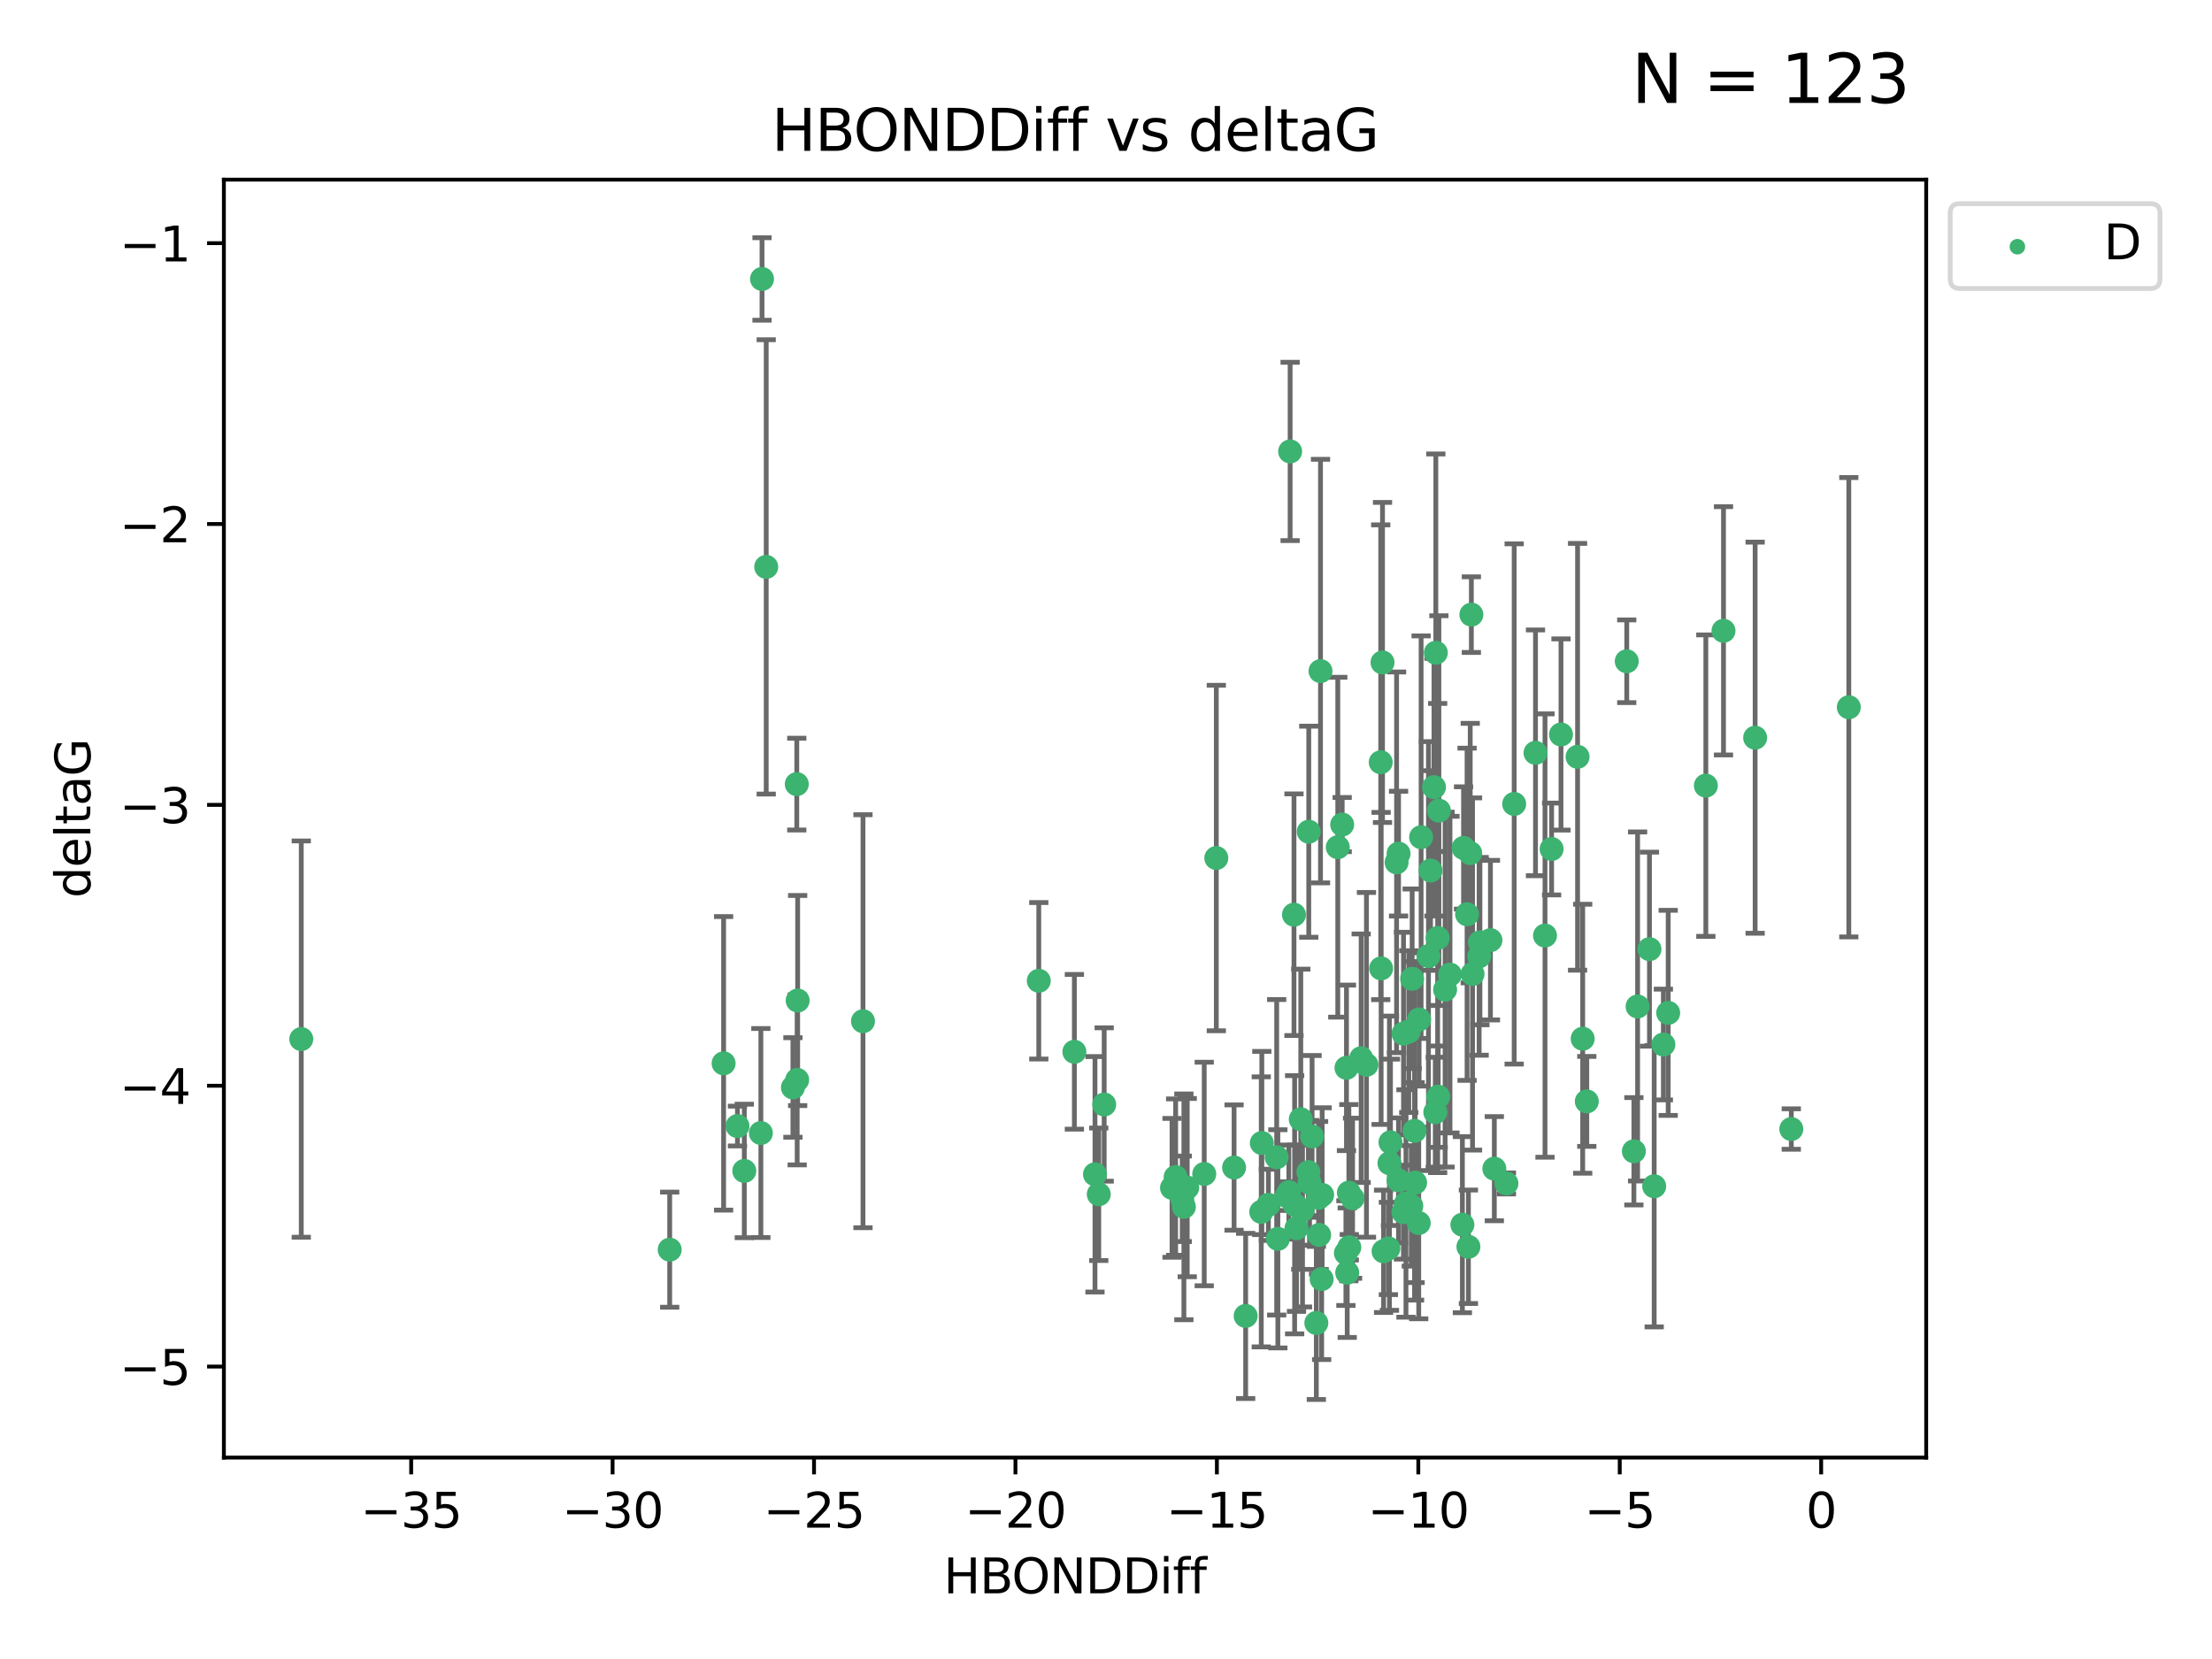 <?xml version="1.0" encoding="utf-8" standalone="no"?>
<!DOCTYPE svg PUBLIC "-//W3C//DTD SVG 1.1//EN"
  "http://www.w3.org/Graphics/SVG/1.1/DTD/svg11.dtd">
<svg xmlns:xlink="http://www.w3.org/1999/xlink" width="460.8pt" height="345.6pt" viewBox="0 0 460.8 345.6" xmlns="http://www.w3.org/2000/svg" version="1.1">
 <defs>
  <style type="text/css">*{stroke-linejoin: round; stroke-linecap: butt}</style>
 </defs>
 <g id="figure_1">
  <g id="patch_1">
   <path d="M 0 345.6 
L 460.8 345.6 
L 460.8 0 
L 0 0 
z
" style="fill: #ffffff"/>
  </g>
  <g id="axes_1">
   <g id="patch_2">
    <path d="M 46.64 303.64 
L 401.26 303.64 
L 401.26 37.422 
L 46.64 37.422 
z
" style="fill: #ffffff"/>
   </g>
   <g id="PathCollection_1">
    <defs>
     <path id="m02023cf21c" d="M 0 1.118 
C 0.297 1.118 0.581 1 0.791 0.791 
C 1 0.581 1.118 0.297 1.118 0 
C 1.118 -0.297 1 -0.581 0.791 -0.791 
C 0.581 -1 0.297 -1.118 0 -1.118 
C -0.297 -1.118 -0.581 -1 -0.791 -0.791 
C -1 -0.581 -1.118 -0.297 -1.118 0 
C -1.118 0.297 -1 0.581 -0.791 0.791 
C -0.581 1 -0.297 1.118 0 1.118 
z
" style="stroke: #3cb371"/>
    </defs>
    <g clip-path="url(#pffdce834d1)">
     <use xlink:href="#m02023cf21c" x="265.956" y="241.084" style="fill: #3cb371; stroke: #3cb371"/>
     <use xlink:href="#m02023cf21c" x="266.201" y="258.072" style="fill: #3cb371; stroke: #3cb371"/>
     <use xlink:href="#m02023cf21c" x="292.362" y="252.517" style="fill: #3cb371; stroke: #3cb371"/>
     <use xlink:href="#m02023cf21c" x="268.493" y="248.336" style="fill: #3cb371; stroke: #3cb371"/>
     <use xlink:href="#m02023cf21c" x="304.642" y="255.123" style="fill: #3cb371; stroke: #3cb371"/>
     <use xlink:href="#m02023cf21c" x="292.378" y="215.316" style="fill: #3cb371; stroke: #3cb371"/>
     <use xlink:href="#m02023cf21c" x="289.228" y="260.072" style="fill: #3cb371; stroke: #3cb371"/>
     <use xlink:href="#m02023cf21c" x="275.324" y="266.458" style="fill: #3cb371; stroke: #3cb371"/>
     <use xlink:href="#m02023cf21c" x="153.627" y="234.577" style="fill: #3cb371; stroke: #3cb371"/>
     <use xlink:href="#m02023cf21c" x="244.909" y="245.209" style="fill: #3cb371; stroke: #3cb371"/>
     <use xlink:href="#m02023cf21c" x="262.743" y="252.454" style="fill: #3cb371; stroke: #3cb371"/>
     <use xlink:href="#m02023cf21c" x="259.494" y="274.132" style="fill: #3cb371; stroke: #3cb371"/>
     <use xlink:href="#m02023cf21c" x="344.598" y="247.119" style="fill: #3cb371; stroke: #3cb371"/>
     <use xlink:href="#m02023cf21c" x="250.864" y="244.564" style="fill: #3cb371; stroke: #3cb371"/>
     <use xlink:href="#m02023cf21c" x="246.626" y="251.402" style="fill: #3cb371; stroke: #3cb371"/>
     <use xlink:href="#m02023cf21c" x="264.229" y="250.991" style="fill: #3cb371; stroke: #3cb371"/>
     <use xlink:href="#m02023cf21c" x="155.052" y="243.926" style="fill: #3cb371; stroke: #3cb371"/>
     <use xlink:href="#m02023cf21c" x="294.679" y="235.575" style="fill: #3cb371; stroke: #3cb371"/>
     <use xlink:href="#m02023cf21c" x="281.767" y="249.616" style="fill: #3cb371; stroke: #3cb371"/>
     <use xlink:href="#m02023cf21c" x="279.601" y="171.773" style="fill: #3cb371; stroke: #3cb371"/>
     <use xlink:href="#m02023cf21c" x="280.375" y="261.042" style="fill: #3cb371; stroke: #3cb371"/>
     <use xlink:href="#m02023cf21c" x="270.976" y="233.16" style="fill: #3cb371; stroke: #3cb371"/>
     <use xlink:href="#m02023cf21c" x="246.28" y="249.734" style="fill: #3cb371; stroke: #3cb371"/>
     <use xlink:href="#m02023cf21c" x="293.997" y="251.213" style="fill: #3cb371; stroke: #3cb371"/>
     <use xlink:href="#m02023cf21c" x="244.153" y="247.446" style="fill: #3cb371; stroke: #3cb371"/>
     <use xlink:href="#m02023cf21c" x="294.792" y="246.361" style="fill: #3cb371; stroke: #3cb371"/>
     <use xlink:href="#m02023cf21c" x="273.331" y="236.738" style="fill: #3cb371; stroke: #3cb371"/>
     <use xlink:href="#m02023cf21c" x="165.179" y="226.537" style="fill: #3cb371; stroke: #3cb371"/>
     <use xlink:href="#m02023cf21c" x="291.336" y="245.901" style="fill: #3cb371; stroke: #3cb371"/>
     <use xlink:href="#m02023cf21c" x="268.756" y="94.044" style="fill: #3cb371; stroke: #3cb371"/>
     <use xlink:href="#m02023cf21c" x="284.658" y="221.819" style="fill: #3cb371; stroke: #3cb371"/>
     <use xlink:href="#m02023cf21c" x="223.812" y="219.108" style="fill: #3cb371; stroke: #3cb371"/>
     <use xlink:href="#m02023cf21c" x="274.217" y="275.596" style="fill: #3cb371; stroke: #3cb371"/>
     <use xlink:href="#m02023cf21c" x="313.814" y="246.533" style="fill: #3cb371; stroke: #3cb371"/>
     <use xlink:href="#m02023cf21c" x="274.807" y="257.26" style="fill: #3cb371; stroke: #3cb371"/>
     <use xlink:href="#m02023cf21c" x="62.759" y="216.456" style="fill: #3cb371; stroke: #3cb371"/>
     <use xlink:href="#m02023cf21c" x="298.998" y="231.69" style="fill: #3cb371; stroke: #3cb371"/>
     <use xlink:href="#m02023cf21c" x="355.358" y="163.66" style="fill: #3cb371; stroke: #3cb371"/>
     <use xlink:href="#m02023cf21c" x="280.65" y="265.121" style="fill: #3cb371; stroke: #3cb371"/>
     <use xlink:href="#m02023cf21c" x="166.067" y="224.956" style="fill: #3cb371; stroke: #3cb371"/>
     <use xlink:href="#m02023cf21c" x="299.746" y="168.867" style="fill: #3cb371; stroke: #3cb371"/>
     <use xlink:href="#m02023cf21c" x="341.141" y="209.668" style="fill: #3cb371; stroke: #3cb371"/>
     <use xlink:href="#m02023cf21c" x="359.037" y="131.408" style="fill: #3cb371; stroke: #3cb371"/>
     <use xlink:href="#m02023cf21c" x="257.08" y="243.221" style="fill: #3cb371; stroke: #3cb371"/>
     <use xlink:href="#m02023cf21c" x="310.487" y="195.85" style="fill: #3cb371; stroke: #3cb371"/>
     <use xlink:href="#m02023cf21c" x="280.992" y="248.456" style="fill: #3cb371; stroke: #3cb371"/>
     <use xlink:href="#m02023cf21c" x="281.082" y="259.822" style="fill: #3cb371; stroke: #3cb371"/>
     <use xlink:href="#m02023cf21c" x="269.696" y="250.974" style="fill: #3cb371; stroke: #3cb371"/>
     <use xlink:href="#m02023cf21c" x="297.577" y="199.171" style="fill: #3cb371; stroke: #3cb371"/>
     <use xlink:href="#m02023cf21c" x="272.803" y="246.396" style="fill: #3cb371; stroke: #3cb371"/>
     <use xlink:href="#m02023cf21c" x="179.776" y="212.74" style="fill: #3cb371; stroke: #3cb371"/>
     <use xlink:href="#m02023cf21c" x="228.106" y="244.627" style="fill: #3cb371; stroke: #3cb371"/>
     <use xlink:href="#m02023cf21c" x="247.323" y="247.4" style="fill: #3cb371; stroke: #3cb371"/>
     <use xlink:href="#m02023cf21c" x="272.638" y="173.261" style="fill: #3cb371; stroke: #3cb371"/>
     <use xlink:href="#m02023cf21c" x="365.627" y="153.677" style="fill: #3cb371; stroke: #3cb371"/>
     <use xlink:href="#m02023cf21c" x="270.084" y="255.861" style="fill: #3cb371; stroke: #3cb371"/>
     <use xlink:href="#m02023cf21c" x="298.723" y="163.978" style="fill: #3cb371; stroke: #3cb371"/>
     <use xlink:href="#m02023cf21c" x="262.861" y="238.112" style="fill: #3cb371; stroke: #3cb371"/>
     <use xlink:href="#m02023cf21c" x="272.562" y="244.178" style="fill: #3cb371; stroke: #3cb371"/>
     <use xlink:href="#m02023cf21c" x="289.445" y="242.316" style="fill: #3cb371; stroke: #3cb371"/>
     <use xlink:href="#m02023cf21c" x="292.887" y="250.707" style="fill: #3cb371; stroke: #3cb371"/>
     <use xlink:href="#m02023cf21c" x="269.561" y="190.548" style="fill: #3cb371; stroke: #3cb371"/>
     <use xlink:href="#m02023cf21c" x="230.023" y="230.088" style="fill: #3cb371; stroke: #3cb371"/>
     <use xlink:href="#m02023cf21c" x="228.893" y="248.788" style="fill: #3cb371; stroke: #3cb371"/>
     <use xlink:href="#m02023cf21c" x="343.614" y="197.726" style="fill: #3cb371; stroke: #3cb371"/>
     <use xlink:href="#m02023cf21c" x="283.556" y="220.445" style="fill: #3cb371; stroke: #3cb371"/>
     <use xlink:href="#m02023cf21c" x="299.605" y="228.453" style="fill: #3cb371; stroke: #3cb371"/>
     <use xlink:href="#m02023cf21c" x="295.621" y="212.375" style="fill: #3cb371; stroke: #3cb371"/>
     <use xlink:href="#m02023cf21c" x="158.743" y="58.115" style="fill: #3cb371; stroke: #3cb371"/>
     <use xlink:href="#m02023cf21c" x="159.617" y="118.094" style="fill: #3cb371; stroke: #3cb371"/>
     <use xlink:href="#m02023cf21c" x="288.226" y="260.669" style="fill: #3cb371; stroke: #3cb371"/>
     <use xlink:href="#m02023cf21c" x="315.429" y="167.477" style="fill: #3cb371; stroke: #3cb371"/>
     <use xlink:href="#m02023cf21c" x="302.057" y="203.029" style="fill: #3cb371; stroke: #3cb371"/>
     <use xlink:href="#m02023cf21c" x="299.109" y="135.98" style="fill: #3cb371; stroke: #3cb371"/>
     <use xlink:href="#m02023cf21c" x="298.005" y="181.35" style="fill: #3cb371; stroke: #3cb371"/>
     <use xlink:href="#m02023cf21c" x="280.494" y="222.45" style="fill: #3cb371; stroke: #3cb371"/>
     <use xlink:href="#m02023cf21c" x="288.002" y="138.002" style="fill: #3cb371; stroke: #3cb371"/>
     <use xlink:href="#m02023cf21c" x="165.984" y="163.345" style="fill: #3cb371; stroke: #3cb371"/>
     <use xlink:href="#m02023cf21c" x="289.661" y="237.964" style="fill: #3cb371; stroke: #3cb371"/>
     <use xlink:href="#m02023cf21c" x="295.547" y="254.781" style="fill: #3cb371; stroke: #3cb371"/>
     <use xlink:href="#m02023cf21c" x="306.275" y="177.72" style="fill: #3cb371; stroke: #3cb371"/>
     <use xlink:href="#m02023cf21c" x="158.502" y="236.029" style="fill: #3cb371; stroke: #3cb371"/>
     <use xlink:href="#m02023cf21c" x="271.337" y="252.108" style="fill: #3cb371; stroke: #3cb371"/>
     <use xlink:href="#m02023cf21c" x="305.618" y="190.457" style="fill: #3cb371; stroke: #3cb371"/>
     <use xlink:href="#m02023cf21c" x="308.135" y="199.219" style="fill: #3cb371; stroke: #3cb371"/>
     <use xlink:href="#m02023cf21c" x="301.042" y="206.152" style="fill: #3cb371; stroke: #3cb371"/>
     <use xlink:href="#m02023cf21c" x="306.512" y="128.038" style="fill: #3cb371; stroke: #3cb371"/>
     <use xlink:href="#m02023cf21c" x="274.681" y="249.528" style="fill: #3cb371; stroke: #3cb371"/>
     <use xlink:href="#m02023cf21c" x="275.086" y="139.803" style="fill: #3cb371; stroke: #3cb371"/>
     <use xlink:href="#m02023cf21c" x="304.883" y="176.637" style="fill: #3cb371; stroke: #3cb371"/>
     <use xlink:href="#m02023cf21c" x="275.427" y="248.916" style="fill: #3cb371; stroke: #3cb371"/>
     <use xlink:href="#m02023cf21c" x="268.027" y="249.17" style="fill: #3cb371; stroke: #3cb371"/>
     <use xlink:href="#m02023cf21c" x="330.56" y="229.443" style="fill: #3cb371; stroke: #3cb371"/>
     <use xlink:href="#m02023cf21c" x="150.741" y="221.512" style="fill: #3cb371; stroke: #3cb371"/>
     <use xlink:href="#m02023cf21c" x="293.471" y="214.898" style="fill: #3cb371; stroke: #3cb371"/>
     <use xlink:href="#m02023cf21c" x="166.167" y="208.429" style="fill: #3cb371; stroke: #3cb371"/>
     <use xlink:href="#m02023cf21c" x="139.51" y="260.329" style="fill: #3cb371; stroke: #3cb371"/>
     <use xlink:href="#m02023cf21c" x="319.874" y="156.827" style="fill: #3cb371; stroke: #3cb371"/>
     <use xlink:href="#m02023cf21c" x="308.297" y="196.31" style="fill: #3cb371; stroke: #3cb371"/>
     <use xlink:href="#m02023cf21c" x="278.685" y="176.49" style="fill: #3cb371; stroke: #3cb371"/>
     <use xlink:href="#m02023cf21c" x="311.296" y="243.458" style="fill: #3cb371; stroke: #3cb371"/>
     <use xlink:href="#m02023cf21c" x="340.368" y="239.831" style="fill: #3cb371; stroke: #3cb371"/>
     <use xlink:href="#m02023cf21c" x="305.897" y="259.725" style="fill: #3cb371; stroke: #3cb371"/>
     <use xlink:href="#m02023cf21c" x="216.399" y="204.316" style="fill: #3cb371; stroke: #3cb371"/>
     <use xlink:href="#m02023cf21c" x="253.38" y="178.741" style="fill: #3cb371; stroke: #3cb371"/>
     <use xlink:href="#m02023cf21c" x="323.229" y="176.863" style="fill: #3cb371; stroke: #3cb371"/>
     <use xlink:href="#m02023cf21c" x="329.704" y="216.386" style="fill: #3cb371; stroke: #3cb371"/>
     <use xlink:href="#m02023cf21c" x="306.755" y="202.897" style="fill: #3cb371; stroke: #3cb371"/>
     <use xlink:href="#m02023cf21c" x="338.881" y="137.757" style="fill: #3cb371; stroke: #3cb371"/>
     <use xlink:href="#m02023cf21c" x="325.183" y="153.006" style="fill: #3cb371; stroke: #3cb371"/>
     <use xlink:href="#m02023cf21c" x="296.043" y="174.401" style="fill: #3cb371; stroke: #3cb371"/>
     <use xlink:href="#m02023cf21c" x="294.176" y="203.899" style="fill: #3cb371; stroke: #3cb371"/>
     <use xlink:href="#m02023cf21c" x="328.635" y="157.657" style="fill: #3cb371; stroke: #3cb371"/>
     <use xlink:href="#m02023cf21c" x="373.16" y="235.201" style="fill: #3cb371; stroke: #3cb371"/>
     <use xlink:href="#m02023cf21c" x="347.515" y="210.998" style="fill: #3cb371; stroke: #3cb371"/>
     <use xlink:href="#m02023cf21c" x="321.852" y="194.894" style="fill: #3cb371; stroke: #3cb371"/>
     <use xlink:href="#m02023cf21c" x="291.347" y="177.826" style="fill: #3cb371; stroke: #3cb371"/>
     <use xlink:href="#m02023cf21c" x="346.513" y="217.591" style="fill: #3cb371; stroke: #3cb371"/>
     <use xlink:href="#m02023cf21c" x="299.49" y="195.407" style="fill: #3cb371; stroke: #3cb371"/>
     <use xlink:href="#m02023cf21c" x="290.933" y="179.642" style="fill: #3cb371; stroke: #3cb371"/>
     <use xlink:href="#m02023cf21c" x="287.631" y="158.792" style="fill: #3cb371; stroke: #3cb371"/>
     <use xlink:href="#m02023cf21c" x="385.141" y="147.329" style="fill: #3cb371; stroke: #3cb371"/>
     <use xlink:href="#m02023cf21c" x="287.713" y="201.735" style="fill: #3cb371; stroke: #3cb371"/>
    </g>
   </g>
   <g id="matplotlib.axis_1">
    <g id="xtick_1">
     <g id="line2d_1">
      <defs>
       <path id="m53bbf2ab57" d="M 0 0 
L 0 3.5 
" style="stroke: #000000; stroke-width: 0.8"/>
      </defs>
      <g>
       <use xlink:href="#m53bbf2ab57" x="85.655" y="303.64" style="stroke: #000000; stroke-width: 0.8"/>
      </g>
     </g>
     <g id="text_1">
      <!-- −35 -->
      <g transform="translate(75.102 318.238)scale(0.1 -0.1)">
       <defs>
        <path id="DejaVuSans-2212" d="M 678 2272 
L 4684 2272 
L 4684 1741 
L 678 1741 
L 678 2272 
z
" transform="scale(0.016)"/>
        <path id="DejaVuSans-33" d="M 2597 2516 
Q 3050 2419 3304 2112 
Q 3559 1806 3559 1356 
Q 3559 666 3084 287 
Q 2609 -91 1734 -91 
Q 1441 -91 1130 -33 
Q 819 25 488 141 
L 488 750 
Q 750 597 1062 519 
Q 1375 441 1716 441 
Q 2309 441 2620 675 
Q 2931 909 2931 1356 
Q 2931 1769 2642 2001 
Q 2353 2234 1838 2234 
L 1294 2234 
L 1294 2753 
L 1863 2753 
Q 2328 2753 2575 2939 
Q 2822 3125 2822 3475 
Q 2822 3834 2567 4026 
Q 2313 4219 1838 4219 
Q 1578 4219 1281 4162 
Q 984 4106 628 3988 
L 628 4550 
Q 988 4650 1302 4700 
Q 1616 4750 1894 4750 
Q 2613 4750 3031 4423 
Q 3450 4097 3450 3541 
Q 3450 3153 3228 2886 
Q 3006 2619 2597 2516 
z
" transform="scale(0.016)"/>
        <path id="DejaVuSans-35" d="M 691 4666 
L 3169 4666 
L 3169 4134 
L 1269 4134 
L 1269 2991 
Q 1406 3038 1543 3061 
Q 1681 3084 1819 3084 
Q 2600 3084 3056 2656 
Q 3513 2228 3513 1497 
Q 3513 744 3044 326 
Q 2575 -91 1722 -91 
Q 1428 -91 1123 -41 
Q 819 9 494 109 
L 494 744 
Q 775 591 1075 516 
Q 1375 441 1709 441 
Q 2250 441 2565 725 
Q 2881 1009 2881 1497 
Q 2881 1984 2565 2268 
Q 2250 2553 1709 2553 
Q 1456 2553 1204 2497 
Q 953 2441 691 2322 
L 691 4666 
z
" transform="scale(0.016)"/>
       </defs>
       <use xlink:href="#DejaVuSans-2212"/>
       <use xlink:href="#DejaVuSans-33" x="83.789"/>
       <use xlink:href="#DejaVuSans-35" x="147.412"/>
      </g>
     </g>
    </g>
    <g id="xtick_2">
     <g id="line2d_2">
      <g>
       <use xlink:href="#m53bbf2ab57" x="127.615" y="303.64" style="stroke: #000000; stroke-width: 0.8"/>
      </g>
     </g>
     <g id="text_2">
      <!-- −30 -->
      <g transform="translate(117.063 318.238)scale(0.1 -0.1)">
       <defs>
        <path id="DejaVuSans-30" d="M 2034 4250 
Q 1547 4250 1301 3770 
Q 1056 3291 1056 2328 
Q 1056 1369 1301 889 
Q 1547 409 2034 409 
Q 2525 409 2770 889 
Q 3016 1369 3016 2328 
Q 3016 3291 2770 3770 
Q 2525 4250 2034 4250 
z
M 2034 4750 
Q 2819 4750 3233 4129 
Q 3647 3509 3647 2328 
Q 3647 1150 3233 529 
Q 2819 -91 2034 -91 
Q 1250 -91 836 529 
Q 422 1150 422 2328 
Q 422 3509 836 4129 
Q 1250 4750 2034 4750 
z
" transform="scale(0.016)"/>
       </defs>
       <use xlink:href="#DejaVuSans-2212"/>
       <use xlink:href="#DejaVuSans-33" x="83.789"/>
       <use xlink:href="#DejaVuSans-30" x="147.412"/>
      </g>
     </g>
    </g>
    <g id="xtick_3">
     <g id="line2d_3">
      <g>
       <use xlink:href="#m53bbf2ab57" x="169.576" y="303.64" style="stroke: #000000; stroke-width: 0.8"/>
      </g>
     </g>
     <g id="text_3">
      <!-- −25 -->
      <g transform="translate(159.024 318.238)scale(0.1 -0.1)">
       <defs>
        <path id="DejaVuSans-32" d="M 1228 531 
L 3431 531 
L 3431 0 
L 469 0 
L 469 531 
Q 828 903 1448 1529 
Q 2069 2156 2228 2338 
Q 2531 2678 2651 2914 
Q 2772 3150 2772 3378 
Q 2772 3750 2511 3984 
Q 2250 4219 1831 4219 
Q 1534 4219 1204 4116 
Q 875 4013 500 3803 
L 500 4441 
Q 881 4594 1212 4672 
Q 1544 4750 1819 4750 
Q 2544 4750 2975 4387 
Q 3406 4025 3406 3419 
Q 3406 3131 3298 2873 
Q 3191 2616 2906 2266 
Q 2828 2175 2409 1742 
Q 1991 1309 1228 531 
z
" transform="scale(0.016)"/>
       </defs>
       <use xlink:href="#DejaVuSans-2212"/>
       <use xlink:href="#DejaVuSans-32" x="83.789"/>
       <use xlink:href="#DejaVuSans-35" x="147.412"/>
      </g>
     </g>
    </g>
    <g id="xtick_4">
     <g id="line2d_4">
      <g>
       <use xlink:href="#m53bbf2ab57" x="211.537" y="303.64" style="stroke: #000000; stroke-width: 0.8"/>
      </g>
     </g>
     <g id="text_4">
      <!-- −20 -->
      <g transform="translate(200.985 318.238)scale(0.1 -0.1)">
       <use xlink:href="#DejaVuSans-2212"/>
       <use xlink:href="#DejaVuSans-32" x="83.789"/>
       <use xlink:href="#DejaVuSans-30" x="147.412"/>
      </g>
     </g>
    </g>
    <g id="xtick_5">
     <g id="line2d_5">
      <g>
       <use xlink:href="#m53bbf2ab57" x="253.498" y="303.64" style="stroke: #000000; stroke-width: 0.8"/>
      </g>
     </g>
     <g id="text_5">
      <!-- −15 -->
      <g transform="translate(242.946 318.238)scale(0.1 -0.1)">
       <defs>
        <path id="DejaVuSans-31" d="M 794 531 
L 1825 531 
L 1825 4091 
L 703 3866 
L 703 4441 
L 1819 4666 
L 2450 4666 
L 2450 531 
L 3481 531 
L 3481 0 
L 794 0 
L 794 531 
z
" transform="scale(0.016)"/>
       </defs>
       <use xlink:href="#DejaVuSans-2212"/>
       <use xlink:href="#DejaVuSans-31" x="83.789"/>
       <use xlink:href="#DejaVuSans-35" x="147.412"/>
      </g>
     </g>
    </g>
    <g id="xtick_6">
     <g id="line2d_6">
      <g>
       <use xlink:href="#m53bbf2ab57" x="295.459" y="303.64" style="stroke: #000000; stroke-width: 0.8"/>
      </g>
     </g>
     <g id="text_6">
      <!-- −10 -->
      <g transform="translate(284.906 318.238)scale(0.1 -0.1)">
       <use xlink:href="#DejaVuSans-2212"/>
       <use xlink:href="#DejaVuSans-31" x="83.789"/>
       <use xlink:href="#DejaVuSans-30" x="147.412"/>
      </g>
     </g>
    </g>
    <g id="xtick_7">
     <g id="line2d_7">
      <g>
       <use xlink:href="#m53bbf2ab57" x="337.42" y="303.64" style="stroke: #000000; stroke-width: 0.8"/>
      </g>
     </g>
     <g id="text_7">
      <!-- −5 -->
      <g transform="translate(330.049 318.238)scale(0.1 -0.1)">
       <use xlink:href="#DejaVuSans-2212"/>
       <use xlink:href="#DejaVuSans-35" x="83.789"/>
      </g>
     </g>
    </g>
    <g id="xtick_8">
     <g id="line2d_8">
      <g>
       <use xlink:href="#m53bbf2ab57" x="379.381" y="303.64" style="stroke: #000000; stroke-width: 0.8"/>
      </g>
     </g>
     <g id="text_8">
      <!-- 0 -->
      <g transform="translate(376.199 318.238)scale(0.1 -0.1)">
       <use xlink:href="#DejaVuSans-30"/>
      </g>
     </g>
    </g>
    <g id="text_9">
     <!-- HBONDDiff -->
     <g transform="translate(196.561 331.917)scale(0.1 -0.1)">
      <defs>
       <path id="DejaVuSans-48" d="M 628 4666 
L 1259 4666 
L 1259 2753 
L 3553 2753 
L 3553 4666 
L 4184 4666 
L 4184 0 
L 3553 0 
L 3553 2222 
L 1259 2222 
L 1259 0 
L 628 0 
L 628 4666 
z
" transform="scale(0.016)"/>
       <path id="DejaVuSans-42" d="M 1259 2228 
L 1259 519 
L 2272 519 
Q 2781 519 3026 730 
Q 3272 941 3272 1375 
Q 3272 1813 3026 2020 
Q 2781 2228 2272 2228 
L 1259 2228 
z
M 1259 4147 
L 1259 2741 
L 2194 2741 
Q 2656 2741 2882 2914 
Q 3109 3088 3109 3444 
Q 3109 3797 2882 3972 
Q 2656 4147 2194 4147 
L 1259 4147 
z
M 628 4666 
L 2241 4666 
Q 2963 4666 3353 4366 
Q 3744 4066 3744 3513 
Q 3744 3084 3544 2831 
Q 3344 2578 2956 2516 
Q 3422 2416 3680 2098 
Q 3938 1781 3938 1306 
Q 3938 681 3513 340 
Q 3088 0 2303 0 
L 628 0 
L 628 4666 
z
" transform="scale(0.016)"/>
       <path id="DejaVuSans-4f" d="M 2522 4238 
Q 1834 4238 1429 3725 
Q 1025 3213 1025 2328 
Q 1025 1447 1429 934 
Q 1834 422 2522 422 
Q 3209 422 3611 934 
Q 4013 1447 4013 2328 
Q 4013 3213 3611 3725 
Q 3209 4238 2522 4238 
z
M 2522 4750 
Q 3503 4750 4090 4092 
Q 4678 3434 4678 2328 
Q 4678 1225 4090 567 
Q 3503 -91 2522 -91 
Q 1538 -91 948 565 
Q 359 1222 359 2328 
Q 359 3434 948 4092 
Q 1538 4750 2522 4750 
z
" transform="scale(0.016)"/>
       <path id="DejaVuSans-4e" d="M 628 4666 
L 1478 4666 
L 3547 763 
L 3547 4666 
L 4159 4666 
L 4159 0 
L 3309 0 
L 1241 3903 
L 1241 0 
L 628 0 
L 628 4666 
z
" transform="scale(0.016)"/>
       <path id="DejaVuSans-44" d="M 1259 4147 
L 1259 519 
L 2022 519 
Q 2988 519 3436 956 
Q 3884 1394 3884 2338 
Q 3884 3275 3436 3711 
Q 2988 4147 2022 4147 
L 1259 4147 
z
M 628 4666 
L 1925 4666 
Q 3281 4666 3915 4102 
Q 4550 3538 4550 2338 
Q 4550 1131 3912 565 
Q 3275 0 1925 0 
L 628 0 
L 628 4666 
z
" transform="scale(0.016)"/>
       <path id="DejaVuSans-69" d="M 603 3500 
L 1178 3500 
L 1178 0 
L 603 0 
L 603 3500 
z
M 603 4863 
L 1178 4863 
L 1178 4134 
L 603 4134 
L 603 4863 
z
" transform="scale(0.016)"/>
       <path id="DejaVuSans-66" d="M 2375 4863 
L 2375 4384 
L 1825 4384 
Q 1516 4384 1395 4259 
Q 1275 4134 1275 3809 
L 1275 3500 
L 2222 3500 
L 2222 3053 
L 1275 3053 
L 1275 0 
L 697 0 
L 697 3053 
L 147 3053 
L 147 3500 
L 697 3500 
L 697 3744 
Q 697 4328 969 4595 
Q 1241 4863 1831 4863 
L 2375 4863 
z
" transform="scale(0.016)"/>
      </defs>
      <use xlink:href="#DejaVuSans-48"/>
      <use xlink:href="#DejaVuSans-42" x="75.195"/>
      <use xlink:href="#DejaVuSans-4f" x="142.049"/>
      <use xlink:href="#DejaVuSans-4e" x="220.76"/>
      <use xlink:href="#DejaVuSans-44" x="295.564"/>
      <use xlink:href="#DejaVuSans-44" x="372.566"/>
      <use xlink:href="#DejaVuSans-69" x="449.568"/>
      <use xlink:href="#DejaVuSans-66" x="477.352"/>
      <use xlink:href="#DejaVuSans-66" x="512.557"/>
     </g>
    </g>
   </g>
   <g id="matplotlib.axis_2">
    <g id="ytick_1">
     <g id="line2d_9">
      <defs>
       <path id="mdf491023a3" d="M 0 0 
L -3.5 0 
" style="stroke: #000000; stroke-width: 0.8"/>
      </defs>
      <g>
       <use xlink:href="#mdf491023a3" x="46.64" y="284.68" style="stroke: #000000; stroke-width: 0.8"/>
      </g>
     </g>
     <g id="text_10">
      <!-- −5 -->
      <g transform="translate(24.898 288.479)scale(0.1 -0.1)">
       <use xlink:href="#DejaVuSans-2212"/>
       <use xlink:href="#DejaVuSans-35" x="83.789"/>
      </g>
     </g>
    </g>
    <g id="ytick_2">
     <g id="line2d_10">
      <g>
       <use xlink:href="#mdf491023a3" x="46.64" y="226.175" style="stroke: #000000; stroke-width: 0.8"/>
      </g>
     </g>
     <g id="text_11">
      <!-- −4 -->
      <g transform="translate(24.898 229.974)scale(0.1 -0.1)">
       <defs>
        <path id="DejaVuSans-34" d="M 2419 4116 
L 825 1625 
L 2419 1625 
L 2419 4116 
z
M 2253 4666 
L 3047 4666 
L 3047 1625 
L 3713 1625 
L 3713 1100 
L 3047 1100 
L 3047 0 
L 2419 0 
L 2419 1100 
L 313 1100 
L 313 1709 
L 2253 4666 
z
" transform="scale(0.016)"/>
       </defs>
       <use xlink:href="#DejaVuSans-2212"/>
       <use xlink:href="#DejaVuSans-34" x="83.789"/>
      </g>
     </g>
    </g>
    <g id="ytick_3">
     <g id="line2d_11">
      <g>
       <use xlink:href="#mdf491023a3" x="46.64" y="167.67" style="stroke: #000000; stroke-width: 0.8"/>
      </g>
     </g>
     <g id="text_12">
      <!-- −3 -->
      <g transform="translate(24.898 171.469)scale(0.1 -0.1)">
       <use xlink:href="#DejaVuSans-2212"/>
       <use xlink:href="#DejaVuSans-33" x="83.789"/>
      </g>
     </g>
    </g>
    <g id="ytick_4">
     <g id="line2d_12">
      <g>
       <use xlink:href="#mdf491023a3" x="46.64" y="109.165" style="stroke: #000000; stroke-width: 0.8"/>
      </g>
     </g>
     <g id="text_13">
      <!-- −2 -->
      <g transform="translate(24.898 112.964)scale(0.1 -0.1)">
       <use xlink:href="#DejaVuSans-2212"/>
       <use xlink:href="#DejaVuSans-32" x="83.789"/>
      </g>
     </g>
    </g>
    <g id="ytick_5">
     <g id="line2d_13">
      <g>
       <use xlink:href="#mdf491023a3" x="46.64" y="50.66" style="stroke: #000000; stroke-width: 0.8"/>
      </g>
     </g>
     <g id="text_14">
      <!-- −1 -->
      <g transform="translate(24.898 54.459)scale(0.1 -0.1)">
       <use xlink:href="#DejaVuSans-2212"/>
       <use xlink:href="#DejaVuSans-31" x="83.789"/>
      </g>
     </g>
    </g>
    <g id="text_15">
     <!-- deltaG -->
     <g transform="translate(18.818 187.069)rotate(-90)scale(0.1 -0.1)">
      <defs>
       <path id="DejaVuSans-64" d="M 2906 2969 
L 2906 4863 
L 3481 4863 
L 3481 0 
L 2906 0 
L 2906 525 
Q 2725 213 2448 61 
Q 2172 -91 1784 -91 
Q 1150 -91 751 415 
Q 353 922 353 1747 
Q 353 2572 751 3078 
Q 1150 3584 1784 3584 
Q 2172 3584 2448 3432 
Q 2725 3281 2906 2969 
z
M 947 1747 
Q 947 1113 1208 752 
Q 1469 391 1925 391 
Q 2381 391 2643 752 
Q 2906 1113 2906 1747 
Q 2906 2381 2643 2742 
Q 2381 3103 1925 3103 
Q 1469 3103 1208 2742 
Q 947 2381 947 1747 
z
" transform="scale(0.016)"/>
       <path id="DejaVuSans-65" d="M 3597 1894 
L 3597 1613 
L 953 1613 
Q 991 1019 1311 708 
Q 1631 397 2203 397 
Q 2534 397 2845 478 
Q 3156 559 3463 722 
L 3463 178 
Q 3153 47 2828 -22 
Q 2503 -91 2169 -91 
Q 1331 -91 842 396 
Q 353 884 353 1716 
Q 353 2575 817 3079 
Q 1281 3584 2069 3584 
Q 2775 3584 3186 3129 
Q 3597 2675 3597 1894 
z
M 3022 2063 
Q 3016 2534 2758 2815 
Q 2500 3097 2075 3097 
Q 1594 3097 1305 2825 
Q 1016 2553 972 2059 
L 3022 2063 
z
" transform="scale(0.016)"/>
       <path id="DejaVuSans-6c" d="M 603 4863 
L 1178 4863 
L 1178 0 
L 603 0 
L 603 4863 
z
" transform="scale(0.016)"/>
       <path id="DejaVuSans-74" d="M 1172 4494 
L 1172 3500 
L 2356 3500 
L 2356 3053 
L 1172 3053 
L 1172 1153 
Q 1172 725 1289 603 
Q 1406 481 1766 481 
L 2356 481 
L 2356 0 
L 1766 0 
Q 1100 0 847 248 
Q 594 497 594 1153 
L 594 3053 
L 172 3053 
L 172 3500 
L 594 3500 
L 594 4494 
L 1172 4494 
z
" transform="scale(0.016)"/>
       <path id="DejaVuSans-61" d="M 2194 1759 
Q 1497 1759 1228 1600 
Q 959 1441 959 1056 
Q 959 750 1161 570 
Q 1363 391 1709 391 
Q 2188 391 2477 730 
Q 2766 1069 2766 1631 
L 2766 1759 
L 2194 1759 
z
M 3341 1997 
L 3341 0 
L 2766 0 
L 2766 531 
Q 2569 213 2275 61 
Q 1981 -91 1556 -91 
Q 1019 -91 701 211 
Q 384 513 384 1019 
Q 384 1609 779 1909 
Q 1175 2209 1959 2209 
L 2766 2209 
L 2766 2266 
Q 2766 2663 2505 2880 
Q 2244 3097 1772 3097 
Q 1472 3097 1187 3025 
Q 903 2953 641 2809 
L 641 3341 
Q 956 3463 1253 3523 
Q 1550 3584 1831 3584 
Q 2591 3584 2966 3190 
Q 3341 2797 3341 1997 
z
" transform="scale(0.016)"/>
       <path id="DejaVuSans-47" d="M 3809 666 
L 3809 1919 
L 2778 1919 
L 2778 2438 
L 4434 2438 
L 4434 434 
Q 4069 175 3628 42 
Q 3188 -91 2688 -91 
Q 1594 -91 976 548 
Q 359 1188 359 2328 
Q 359 3472 976 4111 
Q 1594 4750 2688 4750 
Q 3144 4750 3555 4637 
Q 3966 4525 4313 4306 
L 4313 3634 
Q 3963 3931 3569 4081 
Q 3175 4231 2741 4231 
Q 1884 4231 1454 3753 
Q 1025 3275 1025 2328 
Q 1025 1384 1454 906 
Q 1884 428 2741 428 
Q 3075 428 3337 486 
Q 3600 544 3809 666 
z
" transform="scale(0.016)"/>
      </defs>
      <use xlink:href="#DejaVuSans-64"/>
      <use xlink:href="#DejaVuSans-65" x="63.477"/>
      <use xlink:href="#DejaVuSans-6c" x="125"/>
      <use xlink:href="#DejaVuSans-74" x="152.783"/>
      <use xlink:href="#DejaVuSans-61" x="191.992"/>
      <use xlink:href="#DejaVuSans-47" x="253.271"/>
     </g>
    </g>
   </g>
   <g id="LineCollection_1">
    <path d="M 265.956 273.943 
L 265.956 208.225 
" clip-path="url(#pffdce834d1)" style="fill: none; stroke: #696969"/>
    <path d="M 266.201 280.802 
L 266.201 235.342 
" clip-path="url(#pffdce834d1)" style="fill: none; stroke: #696969"/>
    <path d="M 292.362 262.297 
L 292.362 242.737 
" clip-path="url(#pffdce834d1)" style="fill: none; stroke: #696969"/>
    <path d="M 268.493 258.137 
L 268.493 238.536 
" clip-path="url(#pffdce834d1)" style="fill: none; stroke: #696969"/>
    <path d="M 304.642 273.46 
L 304.642 236.786 
" clip-path="url(#pffdce834d1)" style="fill: none; stroke: #696969"/>
    <path d="M 292.378 236.419 
L 292.378 194.213 
" clip-path="url(#pffdce834d1)" style="fill: none; stroke: #696969"/>
    <path d="M 289.228 269.687 
L 289.228 250.456 
" clip-path="url(#pffdce834d1)" style="fill: none; stroke: #696969"/>
    <path d="M 275.324 283.223 
L 275.324 249.694 
" clip-path="url(#pffdce834d1)" style="fill: none; stroke: #696969"/>
    <path d="M 153.627 238.725 
L 153.627 230.43 
" clip-path="url(#pffdce834d1)" style="fill: none; stroke: #696969"/>
    <path d="M 244.909 261.494 
L 244.909 228.923 
" clip-path="url(#pffdce834d1)" style="fill: none; stroke: #696969"/>
    <path d="M 262.743 280.583 
L 262.743 224.326 
" clip-path="url(#pffdce834d1)" style="fill: none; stroke: #696969"/>
    <path d="M 259.494 291.334 
L 259.494 256.931 
" clip-path="url(#pffdce834d1)" style="fill: none; stroke: #696969"/>
    <path d="M 344.598 276.42 
L 344.598 217.818 
" clip-path="url(#pffdce834d1)" style="fill: none; stroke: #696969"/>
    <path d="M 250.864 267.849 
L 250.864 221.279 
" clip-path="url(#pffdce834d1)" style="fill: none; stroke: #696969"/>
    <path d="M 246.626 274.921 
L 246.626 227.884 
" clip-path="url(#pffdce834d1)" style="fill: none; stroke: #696969"/>
    <path d="M 264.229 258.409 
L 264.229 243.573 
" clip-path="url(#pffdce834d1)" style="fill: none; stroke: #696969"/>
    <path d="M 155.052 257.829 
L 155.052 230.023 
" clip-path="url(#pffdce834d1)" style="fill: none; stroke: #696969"/>
    <path d="M 294.679 270.833 
L 294.679 200.318 
" clip-path="url(#pffdce834d1)" style="fill: none; stroke: #696969"/>
    <path d="M 281.767 266.295 
L 281.767 232.936 
" clip-path="url(#pffdce834d1)" style="fill: none; stroke: #696969"/>
    <path d="M 279.601 177.417 
L 279.601 166.129 
" clip-path="url(#pffdce834d1)" style="fill: none; stroke: #696969"/>
    <path d="M 280.375 271.949 
L 280.375 250.136 
" clip-path="url(#pffdce834d1)" style="fill: none; stroke: #696969"/>
    <path d="M 270.976 264.428 
L 270.976 201.892 
" clip-path="url(#pffdce834d1)" style="fill: none; stroke: #696969"/>
    <path d="M 246.28 258.639 
L 246.28 240.829 
" clip-path="url(#pffdce834d1)" style="fill: none; stroke: #696969"/>
    <path d="M 293.997 263.759 
L 293.997 238.666 
" clip-path="url(#pffdce834d1)" style="fill: none; stroke: #696969"/>
    <path d="M 244.153 261.91 
L 244.153 232.983 
" clip-path="url(#pffdce834d1)" style="fill: none; stroke: #696969"/>
    <path d="M 294.792 267.187 
L 294.792 225.536 
" clip-path="url(#pffdce834d1)" style="fill: none; stroke: #696969"/>
    <path d="M 273.331 253.592 
L 273.331 219.883 
" clip-path="url(#pffdce834d1)" style="fill: none; stroke: #696969"/>
    <path d="M 165.179 236.903 
L 165.179 216.171 
" clip-path="url(#pffdce834d1)" style="fill: none; stroke: #696969"/>
    <path d="M 291.336 258.922 
L 291.336 232.88 
" clip-path="url(#pffdce834d1)" style="fill: none; stroke: #696969"/>
    <path d="M 268.756 112.617 
L 268.756 75.471 
" clip-path="url(#pffdce834d1)" style="fill: none; stroke: #696969"/>
    <path d="M 284.658 257.719 
L 284.658 185.919 
" clip-path="url(#pffdce834d1)" style="fill: none; stroke: #696969"/>
    <path d="M 223.812 235.224 
L 223.812 202.993 
" clip-path="url(#pffdce834d1)" style="fill: none; stroke: #696969"/>
    <path d="M 274.217 291.539 
L 274.217 259.653 
" clip-path="url(#pffdce834d1)" style="fill: none; stroke: #696969"/>
    <path d="M 313.814 248.73 
L 313.814 244.337 
" clip-path="url(#pffdce834d1)" style="fill: none; stroke: #696969"/>
    <path d="M 274.807 264.447 
L 274.807 250.072 
" clip-path="url(#pffdce834d1)" style="fill: none; stroke: #696969"/>
    <path d="M 62.759 257.731 
L 62.759 175.181 
" clip-path="url(#pffdce834d1)" style="fill: none; stroke: #696969"/>
    <path d="M 298.998 243.138 
L 298.998 220.242 
" clip-path="url(#pffdce834d1)" style="fill: none; stroke: #696969"/>
    <path d="M 355.358 195.061 
L 355.358 132.258 
" clip-path="url(#pffdce834d1)" style="fill: none; stroke: #696969"/>
    <path d="M 280.65 278.608 
L 280.65 251.635 
" clip-path="url(#pffdce834d1)" style="fill: none; stroke: #696969"/>
    <path d="M 166.067 242.67 
L 166.067 207.241 
" clip-path="url(#pffdce834d1)" style="fill: none; stroke: #696969"/>
    <path d="M 299.746 209.463 
L 299.746 128.272 
" clip-path="url(#pffdce834d1)" style="fill: none; stroke: #696969"/>
    <path d="M 341.141 246.024 
L 341.141 173.311 
" clip-path="url(#pffdce834d1)" style="fill: none; stroke: #696969"/>
    <path d="M 359.037 157.265 
L 359.037 105.551 
" clip-path="url(#pffdce834d1)" style="fill: none; stroke: #696969"/>
    <path d="M 257.08 256.273 
L 257.08 230.169 
" clip-path="url(#pffdce834d1)" style="fill: none; stroke: #696969"/>
    <path d="M 310.487 212.473 
L 310.487 179.227 
" clip-path="url(#pffdce834d1)" style="fill: none; stroke: #696969"/>
    <path d="M 280.992 266.809 
L 280.992 230.102 
" clip-path="url(#pffdce834d1)" style="fill: none; stroke: #696969"/>
    <path d="M 281.082 262.472 
L 281.082 257.172 
" clip-path="url(#pffdce834d1)" style="fill: none; stroke: #696969"/>
    <path d="M 269.696 277.867 
L 269.696 224.08 
" clip-path="url(#pffdce834d1)" style="fill: none; stroke: #696969"/>
    <path d="M 297.577 243.852 
L 297.577 154.49 
" clip-path="url(#pffdce834d1)" style="fill: none; stroke: #696969"/>
    <path d="M 272.803 259.391 
L 272.803 233.401 
" clip-path="url(#pffdce834d1)" style="fill: none; stroke: #696969"/>
    <path d="M 179.776 255.758 
L 179.776 169.722 
" clip-path="url(#pffdce834d1)" style="fill: none; stroke: #696969"/>
    <path d="M 228.106 269.153 
L 228.106 220.102 
" clip-path="url(#pffdce834d1)" style="fill: none; stroke: #696969"/>
    <path d="M 247.323 265.969 
L 247.323 228.831 
" clip-path="url(#pffdce834d1)" style="fill: none; stroke: #696969"/>
    <path d="M 272.638 195.243 
L 272.638 151.278 
" clip-path="url(#pffdce834d1)" style="fill: none; stroke: #696969"/>
    <path d="M 365.627 194.414 
L 365.627 112.941 
" clip-path="url(#pffdce834d1)" style="fill: none; stroke: #696969"/>
    <path d="M 270.084 273.185 
L 270.084 238.537 
" clip-path="url(#pffdce834d1)" style="fill: none; stroke: #696969"/>
    <path d="M 298.723 190.811 
L 298.723 137.145 
" clip-path="url(#pffdce834d1)" style="fill: none; stroke: #696969"/>
    <path d="M 262.861 257.193 
L 262.861 219.031 
" clip-path="url(#pffdce834d1)" style="fill: none; stroke: #696969"/>
    <path d="M 272.562 253.246 
L 272.562 235.109 
" clip-path="url(#pffdce834d1)" style="fill: none; stroke: #696969"/>
    <path d="M 289.445 272.964 
L 289.445 211.668 
" clip-path="url(#pffdce834d1)" style="fill: none; stroke: #696969"/>
    <path d="M 292.887 274.397 
L 292.887 227.016 
" clip-path="url(#pffdce834d1)" style="fill: none; stroke: #696969"/>
    <path d="M 269.561 215.722 
L 269.561 165.374 
" clip-path="url(#pffdce834d1)" style="fill: none; stroke: #696969"/>
    <path d="M 230.023 246.063 
L 230.023 214.112 
" clip-path="url(#pffdce834d1)" style="fill: none; stroke: #696969"/>
    <path d="M 228.893 262.59 
L 228.893 234.986 
" clip-path="url(#pffdce834d1)" style="fill: none; stroke: #696969"/>
    <path d="M 343.614 217.934 
L 343.614 177.518 
" clip-path="url(#pffdce834d1)" style="fill: none; stroke: #696969"/>
    <path d="M 283.556 246.331 
L 283.556 194.56 
" clip-path="url(#pffdce834d1)" style="fill: none; stroke: #696969"/>
    <path d="M 299.605 239.007 
L 299.605 217.899 
" clip-path="url(#pffdce834d1)" style="fill: none; stroke: #696969"/>
    <path d="M 295.621 226.253 
L 295.621 198.496 
" clip-path="url(#pffdce834d1)" style="fill: none; stroke: #696969"/>
    <path d="M 158.743 66.708 
L 158.743 49.523 
" clip-path="url(#pffdce834d1)" style="fill: none; stroke: #696969"/>
    <path d="M 159.617 165.412 
L 159.617 70.776 
" clip-path="url(#pffdce834d1)" style="fill: none; stroke: #696969"/>
    <path d="M 288.226 273.414 
L 288.226 247.923 
" clip-path="url(#pffdce834d1)" style="fill: none; stroke: #696969"/>
    <path d="M 315.429 221.662 
L 315.429 113.292 
" clip-path="url(#pffdce834d1)" style="fill: none; stroke: #696969"/>
    <path d="M 302.057 236.006 
L 302.057 170.051 
" clip-path="url(#pffdce834d1)" style="fill: none; stroke: #696969"/>
    <path d="M 299.109 177.391 
L 299.109 94.568 
" clip-path="url(#pffdce834d1)" style="fill: none; stroke: #696969"/>
    <path d="M 298.005 202.147 
L 298.005 160.552 
" clip-path="url(#pffdce834d1)" style="fill: none; stroke: #696969"/>
    <path d="M 280.494 239.691 
L 280.494 205.209 
" clip-path="url(#pffdce834d1)" style="fill: none; stroke: #696969"/>
    <path d="M 288.002 171.34 
L 288.002 104.663 
" clip-path="url(#pffdce834d1)" style="fill: none; stroke: #696969"/>
    <path d="M 165.984 172.903 
L 165.984 153.786 
" clip-path="url(#pffdce834d1)" style="fill: none; stroke: #696969"/>
    <path d="M 289.661 255.288 
L 289.661 220.639 
" clip-path="url(#pffdce834d1)" style="fill: none; stroke: #696969"/>
    <path d="M 295.547 274.729 
L 295.547 234.833 
" clip-path="url(#pffdce834d1)" style="fill: none; stroke: #696969"/>
    <path d="M 306.275 204.753 
L 306.275 150.686 
" clip-path="url(#pffdce834d1)" style="fill: none; stroke: #696969"/>
    <path d="M 158.502 257.799 
L 158.502 214.259 
" clip-path="url(#pffdce834d1)" style="fill: none; stroke: #696969"/>
    <path d="M 271.337 272.26 
L 271.337 231.956 
" clip-path="url(#pffdce834d1)" style="fill: none; stroke: #696969"/>
    <path d="M 305.618 225.062 
L 305.618 155.853 
" clip-path="url(#pffdce834d1)" style="fill: none; stroke: #696969"/>
    <path d="M 308.135 219.82 
L 308.135 178.619 
" clip-path="url(#pffdce834d1)" style="fill: none; stroke: #696969"/>
    <path d="M 301.042 243.11 
L 301.042 169.194 
" clip-path="url(#pffdce834d1)" style="fill: none; stroke: #696969"/>
    <path d="M 306.512 135.917 
L 306.512 120.159 
" clip-path="url(#pffdce834d1)" style="fill: none; stroke: #696969"/>
    <path d="M 274.681 265.432 
L 274.681 233.624 
" clip-path="url(#pffdce834d1)" style="fill: none; stroke: #696969"/>
    <path d="M 275.086 183.922 
L 275.086 95.684 
" clip-path="url(#pffdce834d1)" style="fill: none; stroke: #696969"/>
    <path d="M 304.883 189.374 
L 304.883 163.899 
" clip-path="url(#pffdce834d1)" style="fill: none; stroke: #696969"/>
    <path d="M 275.427 267.064 
L 275.427 230.769 
" clip-path="url(#pffdce834d1)" style="fill: none; stroke: #696969"/>
    <path d="M 268.027 252.17 
L 268.027 246.169 
" clip-path="url(#pffdce834d1)" style="fill: none; stroke: #696969"/>
    <path d="M 330.56 238.813 
L 330.56 220.074 
" clip-path="url(#pffdce834d1)" style="fill: none; stroke: #696969"/>
    <path d="M 150.741 252.088 
L 150.741 190.935 
" clip-path="url(#pffdce834d1)" style="fill: none; stroke: #696969"/>
    <path d="M 293.471 231.747 
L 293.471 198.049 
" clip-path="url(#pffdce834d1)" style="fill: none; stroke: #696969"/>
    <path d="M 166.167 230.315 
L 166.167 186.543 
" clip-path="url(#pffdce834d1)" style="fill: none; stroke: #696969"/>
    <path d="M 139.51 272.322 
L 139.51 248.336 
" clip-path="url(#pffdce834d1)" style="fill: none; stroke: #696969"/>
    <path d="M 319.874 182.427 
L 319.874 131.228 
" clip-path="url(#pffdce834d1)" style="fill: none; stroke: #696969"/>
    <path d="M 308.297 213.48 
L 308.297 179.14 
" clip-path="url(#pffdce834d1)" style="fill: none; stroke: #696969"/>
    <path d="M 278.685 211.888 
L 278.685 141.092 
" clip-path="url(#pffdce834d1)" style="fill: none; stroke: #696969"/>
    <path d="M 311.296 254.309 
L 311.296 232.606 
" clip-path="url(#pffdce834d1)" style="fill: none; stroke: #696969"/>
    <path d="M 340.368 251.013 
L 340.368 228.648 
" clip-path="url(#pffdce834d1)" style="fill: none; stroke: #696969"/>
    <path d="M 305.897 271.543 
L 305.897 247.907 
" clip-path="url(#pffdce834d1)" style="fill: none; stroke: #696969"/>
    <path d="M 216.399 220.613 
L 216.399 188.02 
" clip-path="url(#pffdce834d1)" style="fill: none; stroke: #696969"/>
    <path d="M 253.38 214.727 
L 253.38 142.755 
" clip-path="url(#pffdce834d1)" style="fill: none; stroke: #696969"/>
    <path d="M 323.229 186.43 
L 323.229 167.297 
" clip-path="url(#pffdce834d1)" style="fill: none; stroke: #696969"/>
    <path d="M 329.704 244.398 
L 329.704 188.373 
" clip-path="url(#pffdce834d1)" style="fill: none; stroke: #696969"/>
    <path d="M 306.755 239.583 
L 306.755 166.211 
" clip-path="url(#pffdce834d1)" style="fill: none; stroke: #696969"/>
    <path d="M 338.881 146.371 
L 338.881 129.143 
" clip-path="url(#pffdce834d1)" style="fill: none; stroke: #696969"/>
    <path d="M 325.183 172.921 
L 325.183 133.09 
" clip-path="url(#pffdce834d1)" style="fill: none; stroke: #696969"/>
    <path d="M 296.043 216.333 
L 296.043 132.469 
" clip-path="url(#pffdce834d1)" style="fill: none; stroke: #696969"/>
    <path d="M 294.176 222.604 
L 294.176 185.193 
" clip-path="url(#pffdce834d1)" style="fill: none; stroke: #696969"/>
    <path d="M 328.635 202.108 
L 328.635 113.205 
" clip-path="url(#pffdce834d1)" style="fill: none; stroke: #696969"/>
    <path d="M 373.16 239.416 
L 373.16 230.986 
" clip-path="url(#pffdce834d1)" style="fill: none; stroke: #696969"/>
    <path d="M 347.515 232.359 
L 347.515 189.638 
" clip-path="url(#pffdce834d1)" style="fill: none; stroke: #696969"/>
    <path d="M 321.852 241.076 
L 321.852 148.711 
" clip-path="url(#pffdce834d1)" style="fill: none; stroke: #696969"/>
    <path d="M 291.347 190.822 
L 291.347 164.83 
" clip-path="url(#pffdce834d1)" style="fill: none; stroke: #696969"/>
    <path d="M 346.513 229.125 
L 346.513 206.057 
" clip-path="url(#pffdce834d1)" style="fill: none; stroke: #696969"/>
    <path d="M 299.49 244.275 
L 299.49 146.54 
" clip-path="url(#pffdce834d1)" style="fill: none; stroke: #696969"/>
    <path d="M 290.933 219.301 
L 290.933 139.983 
" clip-path="url(#pffdce834d1)" style="fill: none; stroke: #696969"/>
    <path d="M 287.631 208.245 
L 287.631 109.34 
" clip-path="url(#pffdce834d1)" style="fill: none; stroke: #696969"/>
    <path d="M 385.141 195.174 
L 385.141 99.485 
" clip-path="url(#pffdce834d1)" style="fill: none; stroke: #696969"/>
    <path d="M 287.713 234.237 
L 287.713 169.234 
" clip-path="url(#pffdce834d1)" style="fill: none; stroke: #696969"/>
   </g>
   <g id="line2d_14">
    <defs>
     <path id="m241ec732ef" d="M 2 0 
L -2 -0 
" style="stroke: #696969"/>
    </defs>
    <g clip-path="url(#pffdce834d1)">
     <use xlink:href="#m241ec732ef" x="265.956" y="273.943" style="fill: #696969; stroke: #696969"/>
     <use xlink:href="#m241ec732ef" x="266.201" y="280.802" style="fill: #696969; stroke: #696969"/>
     <use xlink:href="#m241ec732ef" x="292.362" y="262.297" style="fill: #696969; stroke: #696969"/>
     <use xlink:href="#m241ec732ef" x="268.493" y="258.137" style="fill: #696969; stroke: #696969"/>
     <use xlink:href="#m241ec732ef" x="304.642" y="273.46" style="fill: #696969; stroke: #696969"/>
     <use xlink:href="#m241ec732ef" x="292.378" y="236.419" style="fill: #696969; stroke: #696969"/>
     <use xlink:href="#m241ec732ef" x="289.228" y="269.687" style="fill: #696969; stroke: #696969"/>
     <use xlink:href="#m241ec732ef" x="275.324" y="283.223" style="fill: #696969; stroke: #696969"/>
     <use xlink:href="#m241ec732ef" x="153.627" y="238.725" style="fill: #696969; stroke: #696969"/>
     <use xlink:href="#m241ec732ef" x="244.909" y="261.494" style="fill: #696969; stroke: #696969"/>
     <use xlink:href="#m241ec732ef" x="262.743" y="280.583" style="fill: #696969; stroke: #696969"/>
     <use xlink:href="#m241ec732ef" x="259.494" y="291.334" style="fill: #696969; stroke: #696969"/>
     <use xlink:href="#m241ec732ef" x="344.598" y="276.42" style="fill: #696969; stroke: #696969"/>
     <use xlink:href="#m241ec732ef" x="250.864" y="267.849" style="fill: #696969; stroke: #696969"/>
     <use xlink:href="#m241ec732ef" x="246.626" y="274.921" style="fill: #696969; stroke: #696969"/>
     <use xlink:href="#m241ec732ef" x="264.229" y="258.409" style="fill: #696969; stroke: #696969"/>
     <use xlink:href="#m241ec732ef" x="155.052" y="257.829" style="fill: #696969; stroke: #696969"/>
     <use xlink:href="#m241ec732ef" x="294.679" y="270.833" style="fill: #696969; stroke: #696969"/>
     <use xlink:href="#m241ec732ef" x="281.767" y="266.295" style="fill: #696969; stroke: #696969"/>
     <use xlink:href="#m241ec732ef" x="279.601" y="177.417" style="fill: #696969; stroke: #696969"/>
     <use xlink:href="#m241ec732ef" x="280.375" y="271.949" style="fill: #696969; stroke: #696969"/>
     <use xlink:href="#m241ec732ef" x="270.976" y="264.428" style="fill: #696969; stroke: #696969"/>
     <use xlink:href="#m241ec732ef" x="246.28" y="258.639" style="fill: #696969; stroke: #696969"/>
     <use xlink:href="#m241ec732ef" x="293.997" y="263.759" style="fill: #696969; stroke: #696969"/>
     <use xlink:href="#m241ec732ef" x="244.153" y="261.91" style="fill: #696969; stroke: #696969"/>
     <use xlink:href="#m241ec732ef" x="294.792" y="267.187" style="fill: #696969; stroke: #696969"/>
     <use xlink:href="#m241ec732ef" x="273.331" y="253.592" style="fill: #696969; stroke: #696969"/>
     <use xlink:href="#m241ec732ef" x="165.179" y="236.903" style="fill: #696969; stroke: #696969"/>
     <use xlink:href="#m241ec732ef" x="291.336" y="258.922" style="fill: #696969; stroke: #696969"/>
     <use xlink:href="#m241ec732ef" x="268.756" y="112.617" style="fill: #696969; stroke: #696969"/>
     <use xlink:href="#m241ec732ef" x="284.658" y="257.719" style="fill: #696969; stroke: #696969"/>
     <use xlink:href="#m241ec732ef" x="223.812" y="235.224" style="fill: #696969; stroke: #696969"/>
     <use xlink:href="#m241ec732ef" x="274.217" y="291.539" style="fill: #696969; stroke: #696969"/>
     <use xlink:href="#m241ec732ef" x="313.814" y="248.73" style="fill: #696969; stroke: #696969"/>
     <use xlink:href="#m241ec732ef" x="274.807" y="264.447" style="fill: #696969; stroke: #696969"/>
     <use xlink:href="#m241ec732ef" x="62.759" y="257.731" style="fill: #696969; stroke: #696969"/>
     <use xlink:href="#m241ec732ef" x="298.998" y="243.138" style="fill: #696969; stroke: #696969"/>
     <use xlink:href="#m241ec732ef" x="355.358" y="195.061" style="fill: #696969; stroke: #696969"/>
     <use xlink:href="#m241ec732ef" x="280.65" y="278.608" style="fill: #696969; stroke: #696969"/>
     <use xlink:href="#m241ec732ef" x="166.067" y="242.67" style="fill: #696969; stroke: #696969"/>
     <use xlink:href="#m241ec732ef" x="299.746" y="209.463" style="fill: #696969; stroke: #696969"/>
     <use xlink:href="#m241ec732ef" x="341.141" y="246.024" style="fill: #696969; stroke: #696969"/>
     <use xlink:href="#m241ec732ef" x="359.037" y="157.265" style="fill: #696969; stroke: #696969"/>
     <use xlink:href="#m241ec732ef" x="257.08" y="256.273" style="fill: #696969; stroke: #696969"/>
     <use xlink:href="#m241ec732ef" x="310.487" y="212.473" style="fill: #696969; stroke: #696969"/>
     <use xlink:href="#m241ec732ef" x="280.992" y="266.809" style="fill: #696969; stroke: #696969"/>
     <use xlink:href="#m241ec732ef" x="281.082" y="262.472" style="fill: #696969; stroke: #696969"/>
     <use xlink:href="#m241ec732ef" x="269.696" y="277.867" style="fill: #696969; stroke: #696969"/>
     <use xlink:href="#m241ec732ef" x="297.577" y="243.852" style="fill: #696969; stroke: #696969"/>
     <use xlink:href="#m241ec732ef" x="272.803" y="259.391" style="fill: #696969; stroke: #696969"/>
     <use xlink:href="#m241ec732ef" x="179.776" y="255.758" style="fill: #696969; stroke: #696969"/>
     <use xlink:href="#m241ec732ef" x="228.106" y="269.153" style="fill: #696969; stroke: #696969"/>
     <use xlink:href="#m241ec732ef" x="247.323" y="265.969" style="fill: #696969; stroke: #696969"/>
     <use xlink:href="#m241ec732ef" x="272.638" y="195.243" style="fill: #696969; stroke: #696969"/>
     <use xlink:href="#m241ec732ef" x="365.627" y="194.414" style="fill: #696969; stroke: #696969"/>
     <use xlink:href="#m241ec732ef" x="270.084" y="273.185" style="fill: #696969; stroke: #696969"/>
     <use xlink:href="#m241ec732ef" x="298.723" y="190.811" style="fill: #696969; stroke: #696969"/>
     <use xlink:href="#m241ec732ef" x="262.861" y="257.193" style="fill: #696969; stroke: #696969"/>
     <use xlink:href="#m241ec732ef" x="272.562" y="253.246" style="fill: #696969; stroke: #696969"/>
     <use xlink:href="#m241ec732ef" x="289.445" y="272.964" style="fill: #696969; stroke: #696969"/>
     <use xlink:href="#m241ec732ef" x="292.887" y="274.397" style="fill: #696969; stroke: #696969"/>
     <use xlink:href="#m241ec732ef" x="269.561" y="215.722" style="fill: #696969; stroke: #696969"/>
     <use xlink:href="#m241ec732ef" x="230.023" y="246.063" style="fill: #696969; stroke: #696969"/>
     <use xlink:href="#m241ec732ef" x="228.893" y="262.59" style="fill: #696969; stroke: #696969"/>
     <use xlink:href="#m241ec732ef" x="343.614" y="217.934" style="fill: #696969; stroke: #696969"/>
     <use xlink:href="#m241ec732ef" x="283.556" y="246.331" style="fill: #696969; stroke: #696969"/>
     <use xlink:href="#m241ec732ef" x="299.605" y="239.007" style="fill: #696969; stroke: #696969"/>
     <use xlink:href="#m241ec732ef" x="295.621" y="226.253" style="fill: #696969; stroke: #696969"/>
     <use xlink:href="#m241ec732ef" x="158.743" y="66.708" style="fill: #696969; stroke: #696969"/>
     <use xlink:href="#m241ec732ef" x="159.617" y="165.412" style="fill: #696969; stroke: #696969"/>
     <use xlink:href="#m241ec732ef" x="288.226" y="273.414" style="fill: #696969; stroke: #696969"/>
     <use xlink:href="#m241ec732ef" x="315.429" y="221.662" style="fill: #696969; stroke: #696969"/>
     <use xlink:href="#m241ec732ef" x="302.057" y="236.006" style="fill: #696969; stroke: #696969"/>
     <use xlink:href="#m241ec732ef" x="299.109" y="177.391" style="fill: #696969; stroke: #696969"/>
     <use xlink:href="#m241ec732ef" x="298.005" y="202.147" style="fill: #696969; stroke: #696969"/>
     <use xlink:href="#m241ec732ef" x="280.494" y="239.691" style="fill: #696969; stroke: #696969"/>
     <use xlink:href="#m241ec732ef" x="288.002" y="171.34" style="fill: #696969; stroke: #696969"/>
     <use xlink:href="#m241ec732ef" x="165.984" y="172.903" style="fill: #696969; stroke: #696969"/>
     <use xlink:href="#m241ec732ef" x="289.661" y="255.288" style="fill: #696969; stroke: #696969"/>
     <use xlink:href="#m241ec732ef" x="295.547" y="274.729" style="fill: #696969; stroke: #696969"/>
     <use xlink:href="#m241ec732ef" x="306.275" y="204.753" style="fill: #696969; stroke: #696969"/>
     <use xlink:href="#m241ec732ef" x="158.502" y="257.799" style="fill: #696969; stroke: #696969"/>
     <use xlink:href="#m241ec732ef" x="271.337" y="272.26" style="fill: #696969; stroke: #696969"/>
     <use xlink:href="#m241ec732ef" x="305.618" y="225.062" style="fill: #696969; stroke: #696969"/>
     <use xlink:href="#m241ec732ef" x="308.135" y="219.82" style="fill: #696969; stroke: #696969"/>
     <use xlink:href="#m241ec732ef" x="301.042" y="243.11" style="fill: #696969; stroke: #696969"/>
     <use xlink:href="#m241ec732ef" x="306.512" y="135.917" style="fill: #696969; stroke: #696969"/>
     <use xlink:href="#m241ec732ef" x="274.681" y="265.432" style="fill: #696969; stroke: #696969"/>
     <use xlink:href="#m241ec732ef" x="275.086" y="183.922" style="fill: #696969; stroke: #696969"/>
     <use xlink:href="#m241ec732ef" x="304.883" y="189.374" style="fill: #696969; stroke: #696969"/>
     <use xlink:href="#m241ec732ef" x="275.427" y="267.064" style="fill: #696969; stroke: #696969"/>
     <use xlink:href="#m241ec732ef" x="268.027" y="252.17" style="fill: #696969; stroke: #696969"/>
     <use xlink:href="#m241ec732ef" x="330.56" y="238.813" style="fill: #696969; stroke: #696969"/>
     <use xlink:href="#m241ec732ef" x="150.741" y="252.088" style="fill: #696969; stroke: #696969"/>
     <use xlink:href="#m241ec732ef" x="293.471" y="231.747" style="fill: #696969; stroke: #696969"/>
     <use xlink:href="#m241ec732ef" x="166.167" y="230.315" style="fill: #696969; stroke: #696969"/>
     <use xlink:href="#m241ec732ef" x="139.51" y="272.322" style="fill: #696969; stroke: #696969"/>
     <use xlink:href="#m241ec732ef" x="319.874" y="182.427" style="fill: #696969; stroke: #696969"/>
     <use xlink:href="#m241ec732ef" x="308.297" y="213.48" style="fill: #696969; stroke: #696969"/>
     <use xlink:href="#m241ec732ef" x="278.685" y="211.888" style="fill: #696969; stroke: #696969"/>
     <use xlink:href="#m241ec732ef" x="311.296" y="254.309" style="fill: #696969; stroke: #696969"/>
     <use xlink:href="#m241ec732ef" x="340.368" y="251.013" style="fill: #696969; stroke: #696969"/>
     <use xlink:href="#m241ec732ef" x="305.897" y="271.543" style="fill: #696969; stroke: #696969"/>
     <use xlink:href="#m241ec732ef" x="216.399" y="220.613" style="fill: #696969; stroke: #696969"/>
     <use xlink:href="#m241ec732ef" x="253.38" y="214.727" style="fill: #696969; stroke: #696969"/>
     <use xlink:href="#m241ec732ef" x="323.229" y="186.43" style="fill: #696969; stroke: #696969"/>
     <use xlink:href="#m241ec732ef" x="329.704" y="244.398" style="fill: #696969; stroke: #696969"/>
     <use xlink:href="#m241ec732ef" x="306.755" y="239.583" style="fill: #696969; stroke: #696969"/>
     <use xlink:href="#m241ec732ef" x="338.881" y="146.371" style="fill: #696969; stroke: #696969"/>
     <use xlink:href="#m241ec732ef" x="325.183" y="172.921" style="fill: #696969; stroke: #696969"/>
     <use xlink:href="#m241ec732ef" x="296.043" y="216.333" style="fill: #696969; stroke: #696969"/>
     <use xlink:href="#m241ec732ef" x="294.176" y="222.604" style="fill: #696969; stroke: #696969"/>
     <use xlink:href="#m241ec732ef" x="328.635" y="202.108" style="fill: #696969; stroke: #696969"/>
     <use xlink:href="#m241ec732ef" x="373.16" y="239.416" style="fill: #696969; stroke: #696969"/>
     <use xlink:href="#m241ec732ef" x="347.515" y="232.359" style="fill: #696969; stroke: #696969"/>
     <use xlink:href="#m241ec732ef" x="321.852" y="241.076" style="fill: #696969; stroke: #696969"/>
     <use xlink:href="#m241ec732ef" x="291.347" y="190.822" style="fill: #696969; stroke: #696969"/>
     <use xlink:href="#m241ec732ef" x="346.513" y="229.125" style="fill: #696969; stroke: #696969"/>
     <use xlink:href="#m241ec732ef" x="299.49" y="244.275" style="fill: #696969; stroke: #696969"/>
     <use xlink:href="#m241ec732ef" x="290.933" y="219.301" style="fill: #696969; stroke: #696969"/>
     <use xlink:href="#m241ec732ef" x="287.631" y="208.245" style="fill: #696969; stroke: #696969"/>
     <use xlink:href="#m241ec732ef" x="385.141" y="195.174" style="fill: #696969; stroke: #696969"/>
     <use xlink:href="#m241ec732ef" x="287.713" y="234.237" style="fill: #696969; stroke: #696969"/>
    </g>
   </g>
   <g id="line2d_15">
    <g clip-path="url(#pffdce834d1)">
     <use xlink:href="#m241ec732ef" x="265.956" y="208.225" style="fill: #696969; stroke: #696969"/>
     <use xlink:href="#m241ec732ef" x="266.201" y="235.342" style="fill: #696969; stroke: #696969"/>
     <use xlink:href="#m241ec732ef" x="292.362" y="242.737" style="fill: #696969; stroke: #696969"/>
     <use xlink:href="#m241ec732ef" x="268.493" y="238.536" style="fill: #696969; stroke: #696969"/>
     <use xlink:href="#m241ec732ef" x="304.642" y="236.786" style="fill: #696969; stroke: #696969"/>
     <use xlink:href="#m241ec732ef" x="292.378" y="194.213" style="fill: #696969; stroke: #696969"/>
     <use xlink:href="#m241ec732ef" x="289.228" y="250.456" style="fill: #696969; stroke: #696969"/>
     <use xlink:href="#m241ec732ef" x="275.324" y="249.694" style="fill: #696969; stroke: #696969"/>
     <use xlink:href="#m241ec732ef" x="153.627" y="230.43" style="fill: #696969; stroke: #696969"/>
     <use xlink:href="#m241ec732ef" x="244.909" y="228.923" style="fill: #696969; stroke: #696969"/>
     <use xlink:href="#m241ec732ef" x="262.743" y="224.326" style="fill: #696969; stroke: #696969"/>
     <use xlink:href="#m241ec732ef" x="259.494" y="256.931" style="fill: #696969; stroke: #696969"/>
     <use xlink:href="#m241ec732ef" x="344.598" y="217.818" style="fill: #696969; stroke: #696969"/>
     <use xlink:href="#m241ec732ef" x="250.864" y="221.279" style="fill: #696969; stroke: #696969"/>
     <use xlink:href="#m241ec732ef" x="246.626" y="227.884" style="fill: #696969; stroke: #696969"/>
     <use xlink:href="#m241ec732ef" x="264.229" y="243.573" style="fill: #696969; stroke: #696969"/>
     <use xlink:href="#m241ec732ef" x="155.052" y="230.023" style="fill: #696969; stroke: #696969"/>
     <use xlink:href="#m241ec732ef" x="294.679" y="200.318" style="fill: #696969; stroke: #696969"/>
     <use xlink:href="#m241ec732ef" x="281.767" y="232.936" style="fill: #696969; stroke: #696969"/>
     <use xlink:href="#m241ec732ef" x="279.601" y="166.129" style="fill: #696969; stroke: #696969"/>
     <use xlink:href="#m241ec732ef" x="280.375" y="250.136" style="fill: #696969; stroke: #696969"/>
     <use xlink:href="#m241ec732ef" x="270.976" y="201.892" style="fill: #696969; stroke: #696969"/>
     <use xlink:href="#m241ec732ef" x="246.28" y="240.829" style="fill: #696969; stroke: #696969"/>
     <use xlink:href="#m241ec732ef" x="293.997" y="238.666" style="fill: #696969; stroke: #696969"/>
     <use xlink:href="#m241ec732ef" x="244.153" y="232.983" style="fill: #696969; stroke: #696969"/>
     <use xlink:href="#m241ec732ef" x="294.792" y="225.536" style="fill: #696969; stroke: #696969"/>
     <use xlink:href="#m241ec732ef" x="273.331" y="219.883" style="fill: #696969; stroke: #696969"/>
     <use xlink:href="#m241ec732ef" x="165.179" y="216.171" style="fill: #696969; stroke: #696969"/>
     <use xlink:href="#m241ec732ef" x="291.336" y="232.88" style="fill: #696969; stroke: #696969"/>
     <use xlink:href="#m241ec732ef" x="268.756" y="75.471" style="fill: #696969; stroke: #696969"/>
     <use xlink:href="#m241ec732ef" x="284.658" y="185.919" style="fill: #696969; stroke: #696969"/>
     <use xlink:href="#m241ec732ef" x="223.812" y="202.993" style="fill: #696969; stroke: #696969"/>
     <use xlink:href="#m241ec732ef" x="274.217" y="259.653" style="fill: #696969; stroke: #696969"/>
     <use xlink:href="#m241ec732ef" x="313.814" y="244.337" style="fill: #696969; stroke: #696969"/>
     <use xlink:href="#m241ec732ef" x="274.807" y="250.072" style="fill: #696969; stroke: #696969"/>
     <use xlink:href="#m241ec732ef" x="62.759" y="175.181" style="fill: #696969; stroke: #696969"/>
     <use xlink:href="#m241ec732ef" x="298.998" y="220.242" style="fill: #696969; stroke: #696969"/>
     <use xlink:href="#m241ec732ef" x="355.358" y="132.258" style="fill: #696969; stroke: #696969"/>
     <use xlink:href="#m241ec732ef" x="280.65" y="251.635" style="fill: #696969; stroke: #696969"/>
     <use xlink:href="#m241ec732ef" x="166.067" y="207.241" style="fill: #696969; stroke: #696969"/>
     <use xlink:href="#m241ec732ef" x="299.746" y="128.272" style="fill: #696969; stroke: #696969"/>
     <use xlink:href="#m241ec732ef" x="341.141" y="173.311" style="fill: #696969; stroke: #696969"/>
     <use xlink:href="#m241ec732ef" x="359.037" y="105.551" style="fill: #696969; stroke: #696969"/>
     <use xlink:href="#m241ec732ef" x="257.08" y="230.169" style="fill: #696969; stroke: #696969"/>
     <use xlink:href="#m241ec732ef" x="310.487" y="179.227" style="fill: #696969; stroke: #696969"/>
     <use xlink:href="#m241ec732ef" x="280.992" y="230.102" style="fill: #696969; stroke: #696969"/>
     <use xlink:href="#m241ec732ef" x="281.082" y="257.172" style="fill: #696969; stroke: #696969"/>
     <use xlink:href="#m241ec732ef" x="269.696" y="224.08" style="fill: #696969; stroke: #696969"/>
     <use xlink:href="#m241ec732ef" x="297.577" y="154.49" style="fill: #696969; stroke: #696969"/>
     <use xlink:href="#m241ec732ef" x="272.803" y="233.401" style="fill: #696969; stroke: #696969"/>
     <use xlink:href="#m241ec732ef" x="179.776" y="169.722" style="fill: #696969; stroke: #696969"/>
     <use xlink:href="#m241ec732ef" x="228.106" y="220.102" style="fill: #696969; stroke: #696969"/>
     <use xlink:href="#m241ec732ef" x="247.323" y="228.831" style="fill: #696969; stroke: #696969"/>
     <use xlink:href="#m241ec732ef" x="272.638" y="151.278" style="fill: #696969; stroke: #696969"/>
     <use xlink:href="#m241ec732ef" x="365.627" y="112.941" style="fill: #696969; stroke: #696969"/>
     <use xlink:href="#m241ec732ef" x="270.084" y="238.537" style="fill: #696969; stroke: #696969"/>
     <use xlink:href="#m241ec732ef" x="298.723" y="137.145" style="fill: #696969; stroke: #696969"/>
     <use xlink:href="#m241ec732ef" x="262.861" y="219.031" style="fill: #696969; stroke: #696969"/>
     <use xlink:href="#m241ec732ef" x="272.562" y="235.109" style="fill: #696969; stroke: #696969"/>
     <use xlink:href="#m241ec732ef" x="289.445" y="211.668" style="fill: #696969; stroke: #696969"/>
     <use xlink:href="#m241ec732ef" x="292.887" y="227.016" style="fill: #696969; stroke: #696969"/>
     <use xlink:href="#m241ec732ef" x="269.561" y="165.374" style="fill: #696969; stroke: #696969"/>
     <use xlink:href="#m241ec732ef" x="230.023" y="214.112" style="fill: #696969; stroke: #696969"/>
     <use xlink:href="#m241ec732ef" x="228.893" y="234.986" style="fill: #696969; stroke: #696969"/>
     <use xlink:href="#m241ec732ef" x="343.614" y="177.518" style="fill: #696969; stroke: #696969"/>
     <use xlink:href="#m241ec732ef" x="283.556" y="194.56" style="fill: #696969; stroke: #696969"/>
     <use xlink:href="#m241ec732ef" x="299.605" y="217.899" style="fill: #696969; stroke: #696969"/>
     <use xlink:href="#m241ec732ef" x="295.621" y="198.496" style="fill: #696969; stroke: #696969"/>
     <use xlink:href="#m241ec732ef" x="158.743" y="49.523" style="fill: #696969; stroke: #696969"/>
     <use xlink:href="#m241ec732ef" x="159.617" y="70.776" style="fill: #696969; stroke: #696969"/>
     <use xlink:href="#m241ec732ef" x="288.226" y="247.923" style="fill: #696969; stroke: #696969"/>
     <use xlink:href="#m241ec732ef" x="315.429" y="113.292" style="fill: #696969; stroke: #696969"/>
     <use xlink:href="#m241ec732ef" x="302.057" y="170.051" style="fill: #696969; stroke: #696969"/>
     <use xlink:href="#m241ec732ef" x="299.109" y="94.568" style="fill: #696969; stroke: #696969"/>
     <use xlink:href="#m241ec732ef" x="298.005" y="160.552" style="fill: #696969; stroke: #696969"/>
     <use xlink:href="#m241ec732ef" x="280.494" y="205.209" style="fill: #696969; stroke: #696969"/>
     <use xlink:href="#m241ec732ef" x="288.002" y="104.663" style="fill: #696969; stroke: #696969"/>
     <use xlink:href="#m241ec732ef" x="165.984" y="153.786" style="fill: #696969; stroke: #696969"/>
     <use xlink:href="#m241ec732ef" x="289.661" y="220.639" style="fill: #696969; stroke: #696969"/>
     <use xlink:href="#m241ec732ef" x="295.547" y="234.833" style="fill: #696969; stroke: #696969"/>
     <use xlink:href="#m241ec732ef" x="306.275" y="150.686" style="fill: #696969; stroke: #696969"/>
     <use xlink:href="#m241ec732ef" x="158.502" y="214.259" style="fill: #696969; stroke: #696969"/>
     <use xlink:href="#m241ec732ef" x="271.337" y="231.956" style="fill: #696969; stroke: #696969"/>
     <use xlink:href="#m241ec732ef" x="305.618" y="155.853" style="fill: #696969; stroke: #696969"/>
     <use xlink:href="#m241ec732ef" x="308.135" y="178.619" style="fill: #696969; stroke: #696969"/>
     <use xlink:href="#m241ec732ef" x="301.042" y="169.194" style="fill: #696969; stroke: #696969"/>
     <use xlink:href="#m241ec732ef" x="306.512" y="120.159" style="fill: #696969; stroke: #696969"/>
     <use xlink:href="#m241ec732ef" x="274.681" y="233.624" style="fill: #696969; stroke: #696969"/>
     <use xlink:href="#m241ec732ef" x="275.086" y="95.684" style="fill: #696969; stroke: #696969"/>
     <use xlink:href="#m241ec732ef" x="304.883" y="163.899" style="fill: #696969; stroke: #696969"/>
     <use xlink:href="#m241ec732ef" x="275.427" y="230.769" style="fill: #696969; stroke: #696969"/>
     <use xlink:href="#m241ec732ef" x="268.027" y="246.169" style="fill: #696969; stroke: #696969"/>
     <use xlink:href="#m241ec732ef" x="330.56" y="220.074" style="fill: #696969; stroke: #696969"/>
     <use xlink:href="#m241ec732ef" x="150.741" y="190.935" style="fill: #696969; stroke: #696969"/>
     <use xlink:href="#m241ec732ef" x="293.471" y="198.049" style="fill: #696969; stroke: #696969"/>
     <use xlink:href="#m241ec732ef" x="166.167" y="186.543" style="fill: #696969; stroke: #696969"/>
     <use xlink:href="#m241ec732ef" x="139.51" y="248.336" style="fill: #696969; stroke: #696969"/>
     <use xlink:href="#m241ec732ef" x="319.874" y="131.228" style="fill: #696969; stroke: #696969"/>
     <use xlink:href="#m241ec732ef" x="308.297" y="179.14" style="fill: #696969; stroke: #696969"/>
     <use xlink:href="#m241ec732ef" x="278.685" y="141.092" style="fill: #696969; stroke: #696969"/>
     <use xlink:href="#m241ec732ef" x="311.296" y="232.606" style="fill: #696969; stroke: #696969"/>
     <use xlink:href="#m241ec732ef" x="340.368" y="228.648" style="fill: #696969; stroke: #696969"/>
     <use xlink:href="#m241ec732ef" x="305.897" y="247.907" style="fill: #696969; stroke: #696969"/>
     <use xlink:href="#m241ec732ef" x="216.399" y="188.02" style="fill: #696969; stroke: #696969"/>
     <use xlink:href="#m241ec732ef" x="253.38" y="142.755" style="fill: #696969; stroke: #696969"/>
     <use xlink:href="#m241ec732ef" x="323.229" y="167.297" style="fill: #696969; stroke: #696969"/>
     <use xlink:href="#m241ec732ef" x="329.704" y="188.373" style="fill: #696969; stroke: #696969"/>
     <use xlink:href="#m241ec732ef" x="306.755" y="166.211" style="fill: #696969; stroke: #696969"/>
     <use xlink:href="#m241ec732ef" x="338.881" y="129.143" style="fill: #696969; stroke: #696969"/>
     <use xlink:href="#m241ec732ef" x="325.183" y="133.09" style="fill: #696969; stroke: #696969"/>
     <use xlink:href="#m241ec732ef" x="296.043" y="132.469" style="fill: #696969; stroke: #696969"/>
     <use xlink:href="#m241ec732ef" x="294.176" y="185.193" style="fill: #696969; stroke: #696969"/>
     <use xlink:href="#m241ec732ef" x="328.635" y="113.205" style="fill: #696969; stroke: #696969"/>
     <use xlink:href="#m241ec732ef" x="373.16" y="230.986" style="fill: #696969; stroke: #696969"/>
     <use xlink:href="#m241ec732ef" x="347.515" y="189.638" style="fill: #696969; stroke: #696969"/>
     <use xlink:href="#m241ec732ef" x="321.852" y="148.711" style="fill: #696969; stroke: #696969"/>
     <use xlink:href="#m241ec732ef" x="291.347" y="164.83" style="fill: #696969; stroke: #696969"/>
     <use xlink:href="#m241ec732ef" x="346.513" y="206.057" style="fill: #696969; stroke: #696969"/>
     <use xlink:href="#m241ec732ef" x="299.49" y="146.54" style="fill: #696969; stroke: #696969"/>
     <use xlink:href="#m241ec732ef" x="290.933" y="139.983" style="fill: #696969; stroke: #696969"/>
     <use xlink:href="#m241ec732ef" x="287.631" y="109.34" style="fill: #696969; stroke: #696969"/>
     <use xlink:href="#m241ec732ef" x="385.141" y="99.485" style="fill: #696969; stroke: #696969"/>
     <use xlink:href="#m241ec732ef" x="287.713" y="169.234" style="fill: #696969; stroke: #696969"/>
    </g>
   </g>
   <g id="line2d_16">
    <defs>
     <path id="mf69cc0eb42" d="M 0 2 
C 0.53 2 1.039 1.789 1.414 1.414 
C 1.789 1.039 2 0.53 2 0 
C 2 -0.53 1.789 -1.039 1.414 -1.414 
C 1.039 -1.789 0.53 -2 0 -2 
C -0.53 -2 -1.039 -1.789 -1.414 -1.414 
C -1.789 -1.039 -2 -0.53 -2 0 
C -2 0.53 -1.789 1.039 -1.414 1.414 
C -1.039 1.789 -0.53 2 0 2 
z
" style="stroke: #3cb371"/>
    </defs>
    <g clip-path="url(#pffdce834d1)">
     <use xlink:href="#mf69cc0eb42" x="265.956" y="241.084" style="fill: #3cb371; stroke: #3cb371"/>
     <use xlink:href="#mf69cc0eb42" x="266.201" y="258.072" style="fill: #3cb371; stroke: #3cb371"/>
     <use xlink:href="#mf69cc0eb42" x="292.362" y="252.517" style="fill: #3cb371; stroke: #3cb371"/>
     <use xlink:href="#mf69cc0eb42" x="268.493" y="248.336" style="fill: #3cb371; stroke: #3cb371"/>
     <use xlink:href="#mf69cc0eb42" x="304.642" y="255.123" style="fill: #3cb371; stroke: #3cb371"/>
     <use xlink:href="#mf69cc0eb42" x="292.378" y="215.316" style="fill: #3cb371; stroke: #3cb371"/>
     <use xlink:href="#mf69cc0eb42" x="289.228" y="260.072" style="fill: #3cb371; stroke: #3cb371"/>
     <use xlink:href="#mf69cc0eb42" x="275.324" y="266.458" style="fill: #3cb371; stroke: #3cb371"/>
     <use xlink:href="#mf69cc0eb42" x="153.627" y="234.577" style="fill: #3cb371; stroke: #3cb371"/>
     <use xlink:href="#mf69cc0eb42" x="244.909" y="245.209" style="fill: #3cb371; stroke: #3cb371"/>
     <use xlink:href="#mf69cc0eb42" x="262.743" y="252.454" style="fill: #3cb371; stroke: #3cb371"/>
     <use xlink:href="#mf69cc0eb42" x="259.494" y="274.132" style="fill: #3cb371; stroke: #3cb371"/>
     <use xlink:href="#mf69cc0eb42" x="344.598" y="247.119" style="fill: #3cb371; stroke: #3cb371"/>
     <use xlink:href="#mf69cc0eb42" x="250.864" y="244.564" style="fill: #3cb371; stroke: #3cb371"/>
     <use xlink:href="#mf69cc0eb42" x="246.626" y="251.402" style="fill: #3cb371; stroke: #3cb371"/>
     <use xlink:href="#mf69cc0eb42" x="264.229" y="250.991" style="fill: #3cb371; stroke: #3cb371"/>
     <use xlink:href="#mf69cc0eb42" x="155.052" y="243.926" style="fill: #3cb371; stroke: #3cb371"/>
     <use xlink:href="#mf69cc0eb42" x="294.679" y="235.575" style="fill: #3cb371; stroke: #3cb371"/>
     <use xlink:href="#mf69cc0eb42" x="281.767" y="249.616" style="fill: #3cb371; stroke: #3cb371"/>
     <use xlink:href="#mf69cc0eb42" x="279.601" y="171.773" style="fill: #3cb371; stroke: #3cb371"/>
     <use xlink:href="#mf69cc0eb42" x="280.375" y="261.042" style="fill: #3cb371; stroke: #3cb371"/>
     <use xlink:href="#mf69cc0eb42" x="270.976" y="233.16" style="fill: #3cb371; stroke: #3cb371"/>
     <use xlink:href="#mf69cc0eb42" x="246.28" y="249.734" style="fill: #3cb371; stroke: #3cb371"/>
     <use xlink:href="#mf69cc0eb42" x="293.997" y="251.213" style="fill: #3cb371; stroke: #3cb371"/>
     <use xlink:href="#mf69cc0eb42" x="244.153" y="247.446" style="fill: #3cb371; stroke: #3cb371"/>
     <use xlink:href="#mf69cc0eb42" x="294.792" y="246.361" style="fill: #3cb371; stroke: #3cb371"/>
     <use xlink:href="#mf69cc0eb42" x="273.331" y="236.738" style="fill: #3cb371; stroke: #3cb371"/>
     <use xlink:href="#mf69cc0eb42" x="165.179" y="226.537" style="fill: #3cb371; stroke: #3cb371"/>
     <use xlink:href="#mf69cc0eb42" x="291.336" y="245.901" style="fill: #3cb371; stroke: #3cb371"/>
     <use xlink:href="#mf69cc0eb42" x="268.756" y="94.044" style="fill: #3cb371; stroke: #3cb371"/>
     <use xlink:href="#mf69cc0eb42" x="284.658" y="221.819" style="fill: #3cb371; stroke: #3cb371"/>
     <use xlink:href="#mf69cc0eb42" x="223.812" y="219.108" style="fill: #3cb371; stroke: #3cb371"/>
     <use xlink:href="#mf69cc0eb42" x="274.217" y="275.596" style="fill: #3cb371; stroke: #3cb371"/>
     <use xlink:href="#mf69cc0eb42" x="313.814" y="246.533" style="fill: #3cb371; stroke: #3cb371"/>
     <use xlink:href="#mf69cc0eb42" x="274.807" y="257.26" style="fill: #3cb371; stroke: #3cb371"/>
     <use xlink:href="#mf69cc0eb42" x="62.759" y="216.456" style="fill: #3cb371; stroke: #3cb371"/>
     <use xlink:href="#mf69cc0eb42" x="298.998" y="231.69" style="fill: #3cb371; stroke: #3cb371"/>
     <use xlink:href="#mf69cc0eb42" x="355.358" y="163.66" style="fill: #3cb371; stroke: #3cb371"/>
     <use xlink:href="#mf69cc0eb42" x="280.65" y="265.121" style="fill: #3cb371; stroke: #3cb371"/>
     <use xlink:href="#mf69cc0eb42" x="166.067" y="224.956" style="fill: #3cb371; stroke: #3cb371"/>
     <use xlink:href="#mf69cc0eb42" x="299.746" y="168.867" style="fill: #3cb371; stroke: #3cb371"/>
     <use xlink:href="#mf69cc0eb42" x="341.141" y="209.668" style="fill: #3cb371; stroke: #3cb371"/>
     <use xlink:href="#mf69cc0eb42" x="359.037" y="131.408" style="fill: #3cb371; stroke: #3cb371"/>
     <use xlink:href="#mf69cc0eb42" x="257.08" y="243.221" style="fill: #3cb371; stroke: #3cb371"/>
     <use xlink:href="#mf69cc0eb42" x="310.487" y="195.85" style="fill: #3cb371; stroke: #3cb371"/>
     <use xlink:href="#mf69cc0eb42" x="280.992" y="248.456" style="fill: #3cb371; stroke: #3cb371"/>
     <use xlink:href="#mf69cc0eb42" x="281.082" y="259.822" style="fill: #3cb371; stroke: #3cb371"/>
     <use xlink:href="#mf69cc0eb42" x="269.696" y="250.974" style="fill: #3cb371; stroke: #3cb371"/>
     <use xlink:href="#mf69cc0eb42" x="297.577" y="199.171" style="fill: #3cb371; stroke: #3cb371"/>
     <use xlink:href="#mf69cc0eb42" x="272.803" y="246.396" style="fill: #3cb371; stroke: #3cb371"/>
     <use xlink:href="#mf69cc0eb42" x="179.776" y="212.74" style="fill: #3cb371; stroke: #3cb371"/>
     <use xlink:href="#mf69cc0eb42" x="228.106" y="244.627" style="fill: #3cb371; stroke: #3cb371"/>
     <use xlink:href="#mf69cc0eb42" x="247.323" y="247.4" style="fill: #3cb371; stroke: #3cb371"/>
     <use xlink:href="#mf69cc0eb42" x="272.638" y="173.261" style="fill: #3cb371; stroke: #3cb371"/>
     <use xlink:href="#mf69cc0eb42" x="365.627" y="153.677" style="fill: #3cb371; stroke: #3cb371"/>
     <use xlink:href="#mf69cc0eb42" x="270.084" y="255.861" style="fill: #3cb371; stroke: #3cb371"/>
     <use xlink:href="#mf69cc0eb42" x="298.723" y="163.978" style="fill: #3cb371; stroke: #3cb371"/>
     <use xlink:href="#mf69cc0eb42" x="262.861" y="238.112" style="fill: #3cb371; stroke: #3cb371"/>
     <use xlink:href="#mf69cc0eb42" x="272.562" y="244.178" style="fill: #3cb371; stroke: #3cb371"/>
     <use xlink:href="#mf69cc0eb42" x="289.445" y="242.316" style="fill: #3cb371; stroke: #3cb371"/>
     <use xlink:href="#mf69cc0eb42" x="292.887" y="250.707" style="fill: #3cb371; stroke: #3cb371"/>
     <use xlink:href="#mf69cc0eb42" x="269.561" y="190.548" style="fill: #3cb371; stroke: #3cb371"/>
     <use xlink:href="#mf69cc0eb42" x="230.023" y="230.088" style="fill: #3cb371; stroke: #3cb371"/>
     <use xlink:href="#mf69cc0eb42" x="228.893" y="248.788" style="fill: #3cb371; stroke: #3cb371"/>
     <use xlink:href="#mf69cc0eb42" x="343.614" y="197.726" style="fill: #3cb371; stroke: #3cb371"/>
     <use xlink:href="#mf69cc0eb42" x="283.556" y="220.445" style="fill: #3cb371; stroke: #3cb371"/>
     <use xlink:href="#mf69cc0eb42" x="299.605" y="228.453" style="fill: #3cb371; stroke: #3cb371"/>
     <use xlink:href="#mf69cc0eb42" x="295.621" y="212.375" style="fill: #3cb371; stroke: #3cb371"/>
     <use xlink:href="#mf69cc0eb42" x="158.743" y="58.115" style="fill: #3cb371; stroke: #3cb371"/>
     <use xlink:href="#mf69cc0eb42" x="159.617" y="118.094" style="fill: #3cb371; stroke: #3cb371"/>
     <use xlink:href="#mf69cc0eb42" x="288.226" y="260.669" style="fill: #3cb371; stroke: #3cb371"/>
     <use xlink:href="#mf69cc0eb42" x="315.429" y="167.477" style="fill: #3cb371; stroke: #3cb371"/>
     <use xlink:href="#mf69cc0eb42" x="302.057" y="203.029" style="fill: #3cb371; stroke: #3cb371"/>
     <use xlink:href="#mf69cc0eb42" x="299.109" y="135.98" style="fill: #3cb371; stroke: #3cb371"/>
     <use xlink:href="#mf69cc0eb42" x="298.005" y="181.35" style="fill: #3cb371; stroke: #3cb371"/>
     <use xlink:href="#mf69cc0eb42" x="280.494" y="222.45" style="fill: #3cb371; stroke: #3cb371"/>
     <use xlink:href="#mf69cc0eb42" x="288.002" y="138.002" style="fill: #3cb371; stroke: #3cb371"/>
     <use xlink:href="#mf69cc0eb42" x="165.984" y="163.345" style="fill: #3cb371; stroke: #3cb371"/>
     <use xlink:href="#mf69cc0eb42" x="289.661" y="237.964" style="fill: #3cb371; stroke: #3cb371"/>
     <use xlink:href="#mf69cc0eb42" x="295.547" y="254.781" style="fill: #3cb371; stroke: #3cb371"/>
     <use xlink:href="#mf69cc0eb42" x="306.275" y="177.72" style="fill: #3cb371; stroke: #3cb371"/>
     <use xlink:href="#mf69cc0eb42" x="158.502" y="236.029" style="fill: #3cb371; stroke: #3cb371"/>
     <use xlink:href="#mf69cc0eb42" x="271.337" y="252.108" style="fill: #3cb371; stroke: #3cb371"/>
     <use xlink:href="#mf69cc0eb42" x="305.618" y="190.457" style="fill: #3cb371; stroke: #3cb371"/>
     <use xlink:href="#mf69cc0eb42" x="308.135" y="199.219" style="fill: #3cb371; stroke: #3cb371"/>
     <use xlink:href="#mf69cc0eb42" x="301.042" y="206.152" style="fill: #3cb371; stroke: #3cb371"/>
     <use xlink:href="#mf69cc0eb42" x="306.512" y="128.038" style="fill: #3cb371; stroke: #3cb371"/>
     <use xlink:href="#mf69cc0eb42" x="274.681" y="249.528" style="fill: #3cb371; stroke: #3cb371"/>
     <use xlink:href="#mf69cc0eb42" x="275.086" y="139.803" style="fill: #3cb371; stroke: #3cb371"/>
     <use xlink:href="#mf69cc0eb42" x="304.883" y="176.637" style="fill: #3cb371; stroke: #3cb371"/>
     <use xlink:href="#mf69cc0eb42" x="275.427" y="248.916" style="fill: #3cb371; stroke: #3cb371"/>
     <use xlink:href="#mf69cc0eb42" x="268.027" y="249.17" style="fill: #3cb371; stroke: #3cb371"/>
     <use xlink:href="#mf69cc0eb42" x="330.56" y="229.443" style="fill: #3cb371; stroke: #3cb371"/>
     <use xlink:href="#mf69cc0eb42" x="150.741" y="221.512" style="fill: #3cb371; stroke: #3cb371"/>
     <use xlink:href="#mf69cc0eb42" x="293.471" y="214.898" style="fill: #3cb371; stroke: #3cb371"/>
     <use xlink:href="#mf69cc0eb42" x="166.167" y="208.429" style="fill: #3cb371; stroke: #3cb371"/>
     <use xlink:href="#mf69cc0eb42" x="139.51" y="260.329" style="fill: #3cb371; stroke: #3cb371"/>
     <use xlink:href="#mf69cc0eb42" x="319.874" y="156.827" style="fill: #3cb371; stroke: #3cb371"/>
     <use xlink:href="#mf69cc0eb42" x="308.297" y="196.31" style="fill: #3cb371; stroke: #3cb371"/>
     <use xlink:href="#mf69cc0eb42" x="278.685" y="176.49" style="fill: #3cb371; stroke: #3cb371"/>
     <use xlink:href="#mf69cc0eb42" x="311.296" y="243.458" style="fill: #3cb371; stroke: #3cb371"/>
     <use xlink:href="#mf69cc0eb42" x="340.368" y="239.831" style="fill: #3cb371; stroke: #3cb371"/>
     <use xlink:href="#mf69cc0eb42" x="305.897" y="259.725" style="fill: #3cb371; stroke: #3cb371"/>
     <use xlink:href="#mf69cc0eb42" x="216.399" y="204.316" style="fill: #3cb371; stroke: #3cb371"/>
     <use xlink:href="#mf69cc0eb42" x="253.38" y="178.741" style="fill: #3cb371; stroke: #3cb371"/>
     <use xlink:href="#mf69cc0eb42" x="323.229" y="176.863" style="fill: #3cb371; stroke: #3cb371"/>
     <use xlink:href="#mf69cc0eb42" x="329.704" y="216.386" style="fill: #3cb371; stroke: #3cb371"/>
     <use xlink:href="#mf69cc0eb42" x="306.755" y="202.897" style="fill: #3cb371; stroke: #3cb371"/>
     <use xlink:href="#mf69cc0eb42" x="338.881" y="137.757" style="fill: #3cb371; stroke: #3cb371"/>
     <use xlink:href="#mf69cc0eb42" x="325.183" y="153.006" style="fill: #3cb371; stroke: #3cb371"/>
     <use xlink:href="#mf69cc0eb42" x="296.043" y="174.401" style="fill: #3cb371; stroke: #3cb371"/>
     <use xlink:href="#mf69cc0eb42" x="294.176" y="203.899" style="fill: #3cb371; stroke: #3cb371"/>
     <use xlink:href="#mf69cc0eb42" x="328.635" y="157.657" style="fill: #3cb371; stroke: #3cb371"/>
     <use xlink:href="#mf69cc0eb42" x="373.16" y="235.201" style="fill: #3cb371; stroke: #3cb371"/>
     <use xlink:href="#mf69cc0eb42" x="347.515" y="210.998" style="fill: #3cb371; stroke: #3cb371"/>
     <use xlink:href="#mf69cc0eb42" x="321.852" y="194.894" style="fill: #3cb371; stroke: #3cb371"/>
     <use xlink:href="#mf69cc0eb42" x="291.347" y="177.826" style="fill: #3cb371; stroke: #3cb371"/>
     <use xlink:href="#mf69cc0eb42" x="346.513" y="217.591" style="fill: #3cb371; stroke: #3cb371"/>
     <use xlink:href="#mf69cc0eb42" x="299.49" y="195.407" style="fill: #3cb371; stroke: #3cb371"/>
     <use xlink:href="#mf69cc0eb42" x="290.933" y="179.642" style="fill: #3cb371; stroke: #3cb371"/>
     <use xlink:href="#mf69cc0eb42" x="287.631" y="158.792" style="fill: #3cb371; stroke: #3cb371"/>
     <use xlink:href="#mf69cc0eb42" x="385.141" y="147.329" style="fill: #3cb371; stroke: #3cb371"/>
     <use xlink:href="#mf69cc0eb42" x="287.713" y="201.735" style="fill: #3cb371; stroke: #3cb371"/>
    </g>
   </g>
   <g id="patch_3">
    <path d="M 46.64 303.64 
L 46.64 37.422 
" style="fill: none; stroke: #000000; stroke-width: 0.8; stroke-linejoin: miter; stroke-linecap: square"/>
   </g>
   <g id="patch_4">
    <path d="M 401.26 303.64 
L 401.26 37.422 
" style="fill: none; stroke: #000000; stroke-width: 0.8; stroke-linejoin: miter; stroke-linecap: square"/>
   </g>
   <g id="patch_5">
    <path d="M 46.64 303.64 
L 401.26 303.64 
" style="fill: none; stroke: #000000; stroke-width: 0.8; stroke-linejoin: miter; stroke-linecap: square"/>
   </g>
   <g id="patch_6">
    <path d="M 46.64 37.422 
L 401.26 37.422 
" style="fill: none; stroke: #000000; stroke-width: 0.8; stroke-linejoin: miter; stroke-linecap: square"/>
   </g>
   <g id="text_16">
    <!-- N = 123 -->
    <g transform="translate(339.887 21.438)scale(0.14 -0.14)">
     <defs>
      <path id="DejaVuSans-20" transform="scale(0.016)"/>
      <path id="DejaVuSans-3d" d="M 678 2906 
L 4684 2906 
L 4684 2381 
L 678 2381 
L 678 2906 
z
M 678 1631 
L 4684 1631 
L 4684 1100 
L 678 1100 
L 678 1631 
z
" transform="scale(0.016)"/>
     </defs>
     <use xlink:href="#DejaVuSans-4e"/>
     <use xlink:href="#DejaVuSans-20" x="74.805"/>
     <use xlink:href="#DejaVuSans-3d" x="106.592"/>
     <use xlink:href="#DejaVuSans-20" x="190.381"/>
     <use xlink:href="#DejaVuSans-31" x="222.168"/>
     <use xlink:href="#DejaVuSans-32" x="285.791"/>
     <use xlink:href="#DejaVuSans-33" x="349.414"/>
    </g>
   </g>
   <g id="text_17">
    <!-- HBONDDiff vs deltaG -->
    <g transform="translate(160.747 31.422)scale(0.12 -0.12)">
     <defs>
      <path id="DejaVuSans-76" d="M 191 3500 
L 800 3500 
L 1894 563 
L 2988 3500 
L 3597 3500 
L 2284 0 
L 1503 0 
L 191 3500 
z
" transform="scale(0.016)"/>
      <path id="DejaVuSans-73" d="M 2834 3397 
L 2834 2853 
Q 2591 2978 2328 3040 
Q 2066 3103 1784 3103 
Q 1356 3103 1142 2972 
Q 928 2841 928 2578 
Q 928 2378 1081 2264 
Q 1234 2150 1697 2047 
L 1894 2003 
Q 2506 1872 2764 1633 
Q 3022 1394 3022 966 
Q 3022 478 2636 193 
Q 2250 -91 1575 -91 
Q 1294 -91 989 -36 
Q 684 19 347 128 
L 347 722 
Q 666 556 975 473 
Q 1284 391 1588 391 
Q 1994 391 2212 530 
Q 2431 669 2431 922 
Q 2431 1156 2273 1281 
Q 2116 1406 1581 1522 
L 1381 1569 
Q 847 1681 609 1914 
Q 372 2147 372 2553 
Q 372 3047 722 3315 
Q 1072 3584 1716 3584 
Q 2034 3584 2315 3537 
Q 2597 3491 2834 3397 
z
" transform="scale(0.016)"/>
     </defs>
     <use xlink:href="#DejaVuSans-48"/>
     <use xlink:href="#DejaVuSans-42" x="75.195"/>
     <use xlink:href="#DejaVuSans-4f" x="142.049"/>
     <use xlink:href="#DejaVuSans-4e" x="220.76"/>
     <use xlink:href="#DejaVuSans-44" x="295.564"/>
     <use xlink:href="#DejaVuSans-44" x="372.566"/>
     <use xlink:href="#DejaVuSans-69" x="449.568"/>
     <use xlink:href="#DejaVuSans-66" x="477.352"/>
     <use xlink:href="#DejaVuSans-66" x="512.557"/>
     <use xlink:href="#DejaVuSans-20" x="547.762"/>
     <use xlink:href="#DejaVuSans-76" x="579.549"/>
     <use xlink:href="#DejaVuSans-73" x="638.729"/>
     <use xlink:href="#DejaVuSans-20" x="690.828"/>
     <use xlink:href="#DejaVuSans-64" x="722.615"/>
     <use xlink:href="#DejaVuSans-65" x="786.092"/>
     <use xlink:href="#DejaVuSans-6c" x="847.615"/>
     <use xlink:href="#DejaVuSans-74" x="875.398"/>
     <use xlink:href="#DejaVuSans-61" x="914.607"/>
     <use xlink:href="#DejaVuSans-47" x="975.887"/>
    </g>
   </g>
   <g id="legend_1">
    <g id="patch_7">
     <path d="M 408.26 60.1 
L 447.96 60.1 
Q 449.96 60.1 449.96 58.1 
L 449.96 44.422 
Q 449.96 42.422 447.96 42.422 
L 408.26 42.422 
Q 406.26 42.422 406.26 44.422 
L 406.26 58.1 
Q 406.26 60.1 408.26 60.1 
z
" style="fill: #ffffff; opacity: 0.8; stroke: #cccccc; stroke-linejoin: miter"/>
    </g>
    <g id="PathCollection_2">
     <g>
      <use xlink:href="#m02023cf21c" x="420.26" y="51.395" style="fill: #3cb371; stroke: #3cb371"/>
     </g>
    </g>
    <g id="text_18">
     <!-- D -->
     <g transform="translate(438.26 54.02)scale(0.1 -0.1)">
      <use xlink:href="#DejaVuSans-44"/>
     </g>
    </g>
   </g>
  </g>
 </g>
 <defs>
  <clipPath id="pffdce834d1">
   <rect x="46.64" y="37.422" width="354.62" height="266.218"/>
  </clipPath>
 </defs>
</svg>
